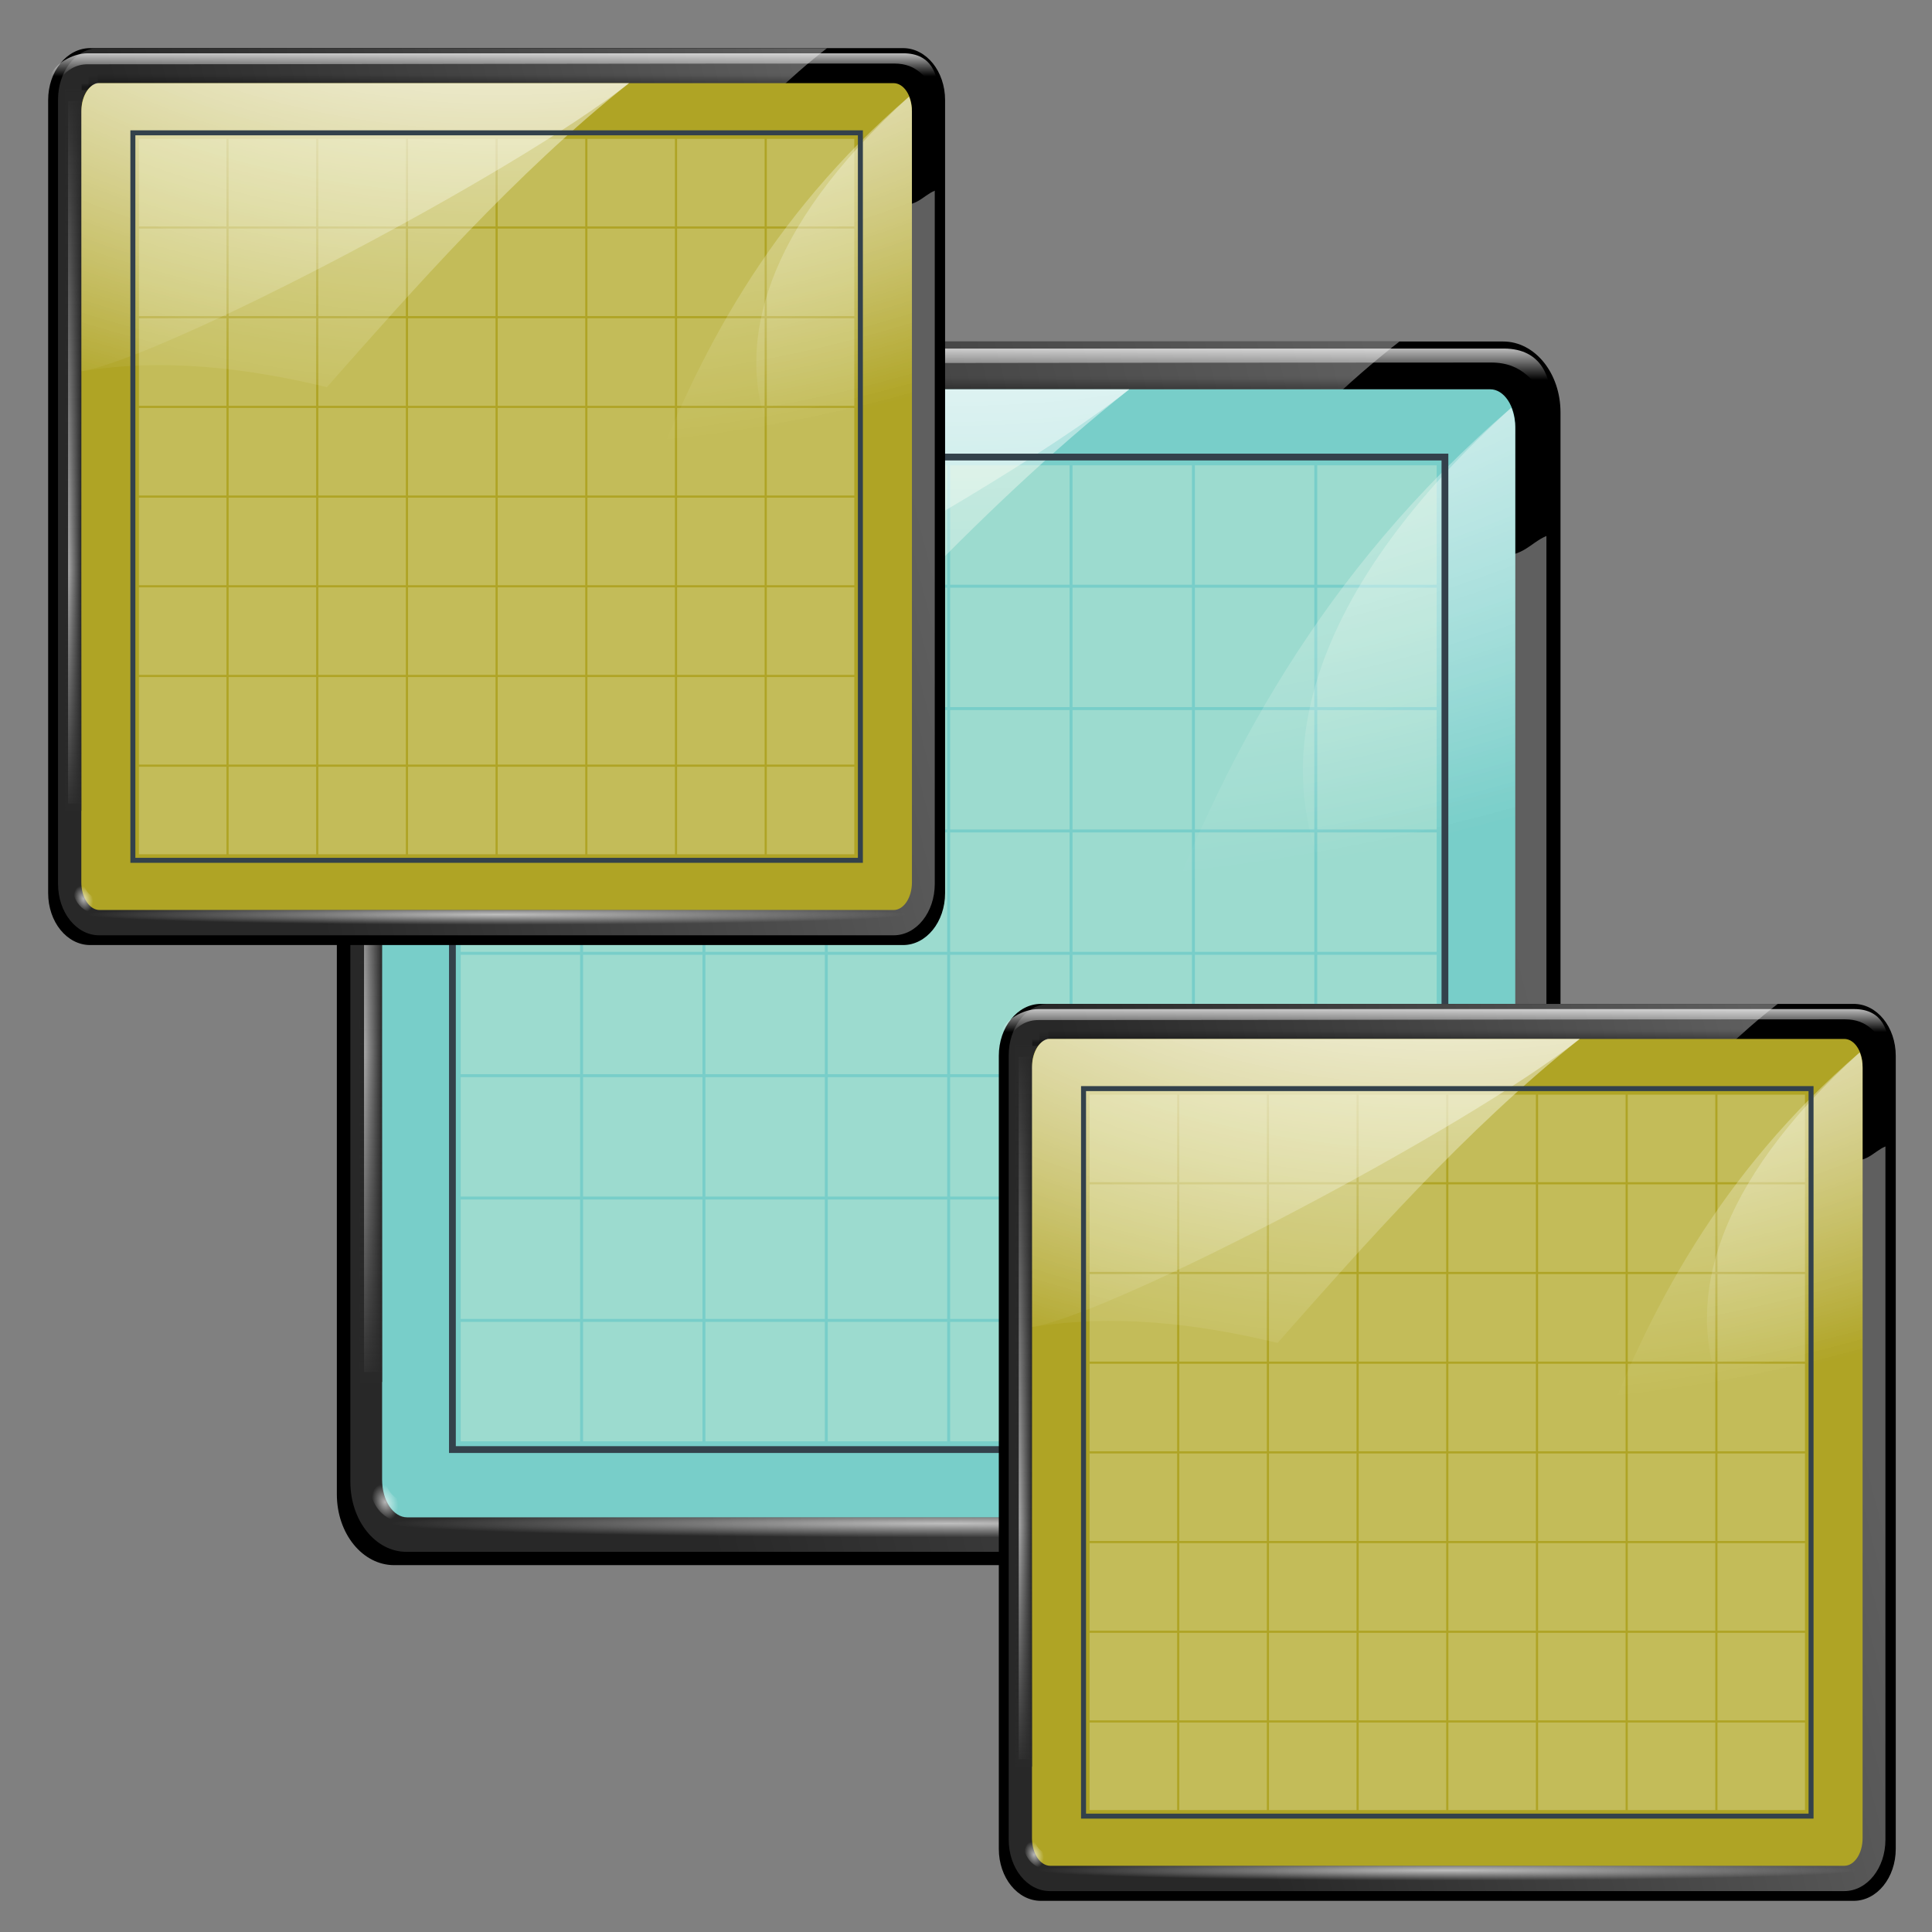 <?xml version="1.0" encoding="UTF-8" standalone="no"?>
<!-- Created with Inkscape (http://www.inkscape.org/) -->
<svg
   xmlns:dc="http://purl.org/dc/elements/1.1/"
   xmlns:cc="http://creativecommons.org/ns#"
   xmlns:rdf="http://www.w3.org/1999/02/22-rdf-syntax-ns#"
   xmlns:svg="http://www.w3.org/2000/svg"
   xmlns="http://www.w3.org/2000/svg"
   xmlns:xlink="http://www.w3.org/1999/xlink"
   xmlns:sodipodi="http://sodipodi.sourceforge.net/DTD/sodipodi-0.dtd"
   xmlns:inkscape="http://www.inkscape.org/namespaces/inkscape"
   width="128"
   height="128"
   id="svg12315"
   sodipodi:version="0.32"
   inkscape:version="0.46"
   version="1.0"
   sodipodi:docbase="/home/kdedev/Desktop"
   sodipodi:docname="area_icon_on_bottom.svg"
   inkscape:output_extension="org.inkscape.output.svg.inkscape"
   inkscape:export-filename="/home/slux/area.png"
   inkscape:export-xdpi="15.46875"
   inkscape:export-ydpi="15.46875">
  <rect width="100%" height="100%" fill="#808080" stroke="none"/>
  <defs
     id="defs12317">
    <inkscape:perspective
       sodipodi:type="inkscape:persp3d"
       inkscape:vp_x="0 : 64 : 1"
       inkscape:vp_y="0 : 1000 : 0"
       inkscape:vp_z="128 : 64 : 1"
       inkscape:persp3d-origin="64 : 42.666667 : 1"
       id="perspective131" />
    <linearGradient
       id="linearGradient3291">
      <stop
         style="stop-color:black;stop-opacity:1"
         offset="0"
         id="stop3293" />
      <stop
         style="stop-color:black;stop-opacity:0"
         offset="1"
         id="stop3295" />
    </linearGradient>
    <linearGradient
       id="linearGradient2295"
       inkscape:collect="always">
      <stop
         id="stop2297"
         offset="0"
         style="stop-color:#ffffff;stop-opacity:1;" />
      <stop
         id="stop2299"
         offset="1"
         style="stop-color:#ffffff;stop-opacity:0;" />
    </linearGradient>
    <linearGradient
       id="linearGradient5956"
       inkscape:collect="always">
      <stop
         id="stop5958"
         offset="0"
         style="stop-color:#ffffff;stop-opacity:1;" />
      <stop
         id="stop5960"
         offset="1"
         style="stop-color:#ffffff;stop-opacity:0;" />
    </linearGradient>
    <linearGradient
       id="linearGradient5936"
       inkscape:collect="always">
      <stop
         id="stop5938"
         offset="0"
         style="stop-color:#292929;stop-opacity:1;" />
      <stop
         id="stop5940"
         offset="1"
         style="stop-color:#292929;stop-opacity:0;" />
    </linearGradient>
    <linearGradient
       id="linearGradient5918"
       inkscape:collect="always">
      <stop
         id="stop5920"
         offset="0"
         style="stop-color:#ffffff;stop-opacity:1;" />
      <stop
         id="stop5922"
         offset="1"
         style="stop-color:#ffffff;stop-opacity:0;" />
    </linearGradient>
    <linearGradient
       id="linearGradient4983"
       inkscape:collect="always">
      <stop
         id="stop4985"
         offset="0"
         style="stop-color:#ffffff;stop-opacity:1;" />
      <stop
         id="stop4987"
         offset="1"
         style="stop-color:#ffffff;stop-opacity:0;" />
    </linearGradient>
    <linearGradient
       id="linearGradient4088"
       inkscape:collect="always">
      <stop
         id="stop4090"
         offset="0"
         style="stop-color:#ffffff;stop-opacity:1;" />
      <stop
         id="stop4092"
         offset="1"
         style="stop-color:#ffffff;stop-opacity:0;" />
    </linearGradient>
    <linearGradient
       id="linearGradient5876"
       inkscape:collect="always">
      <stop
         id="stop5878"
         offset="0"
         style="stop-color:#000000;stop-opacity:1;" />
      <stop
         id="stop5880"
         offset="1"
         style="stop-color:#000000;stop-opacity:0;" />
    </linearGradient>
    <linearGradient
       id="linearGradient5980">
      <stop
         id="stop5982"
         offset="0"
         style="stop-color:#5f5f5f;stop-opacity:1;" />
      <stop
         id="stop5984"
         offset="1"
         style="stop-color:#282828;stop-opacity:1;" />
    </linearGradient>
    <linearGradient
       inkscape:collect="always"
       xlink:href="#linearGradient5980"
       id="linearGradient3152"
       gradientUnits="userSpaceOnUse"
       gradientTransform="matrix(2.824,0,0,3.527,-0.847,-46.383)"
       x1="110.056"
       y1="19.698"
       x2="18.801"
       y2="48.373" />
    <linearGradient
       inkscape:collect="always"
       xlink:href="#linearGradient5876"
       id="linearGradient3154"
       gradientUnits="userSpaceOnUse"
       gradientTransform="matrix(2.714,0,0,2.433,6.102,-56.324)"
       x1="64.47"
       y1="31.09"
       x2="64.47"
       y2="27.312" />
    <linearGradient
       inkscape:collect="always"
       xlink:href="#linearGradient5876"
       id="linearGradient3156"
       gradientUnits="userSpaceOnUse"
       gradientTransform="matrix(2.769,0,0,2.01,2.113,-43.97)"
       x1="64.47"
       y1="31.09"
       x2="64.47"
       y2="27.312" />
    <linearGradient
       inkscape:collect="always"
       xlink:href="#linearGradient5876"
       id="linearGradient3158"
       gradientUnits="userSpaceOnUse"
       gradientTransform="matrix(2.808,0,0,0.388,-0.868,3.472)"
       x1="64.47"
       y1="31.09"
       x2="64.47"
       y2="27.312" />
    <radialGradient
       inkscape:collect="always"
       xlink:href="#linearGradient4088"
       id="radialGradient3160"
       gradientUnits="userSpaceOnUse"
       gradientTransform="matrix(2.824,0,0,7.049118e-2,-1.412,342.844)"
       cx="64.26"
       cy="69.65"
       fx="64.26"
       fy="69.65"
       r="58.197" />
    <linearGradient
       inkscape:collect="always"
       xlink:href="#linearGradient4983"
       id="linearGradient3162"
       gradientUnits="userSpaceOnUse"
       gradientTransform="matrix(-2.824,0,0,1.791,360.898,-20.945)"
       x1="53.875"
       y1="10.944"
       x2="53.875"
       y2="18.039" />
    <linearGradient
       inkscape:collect="always"
       xlink:href="#linearGradient5918"
       id="linearGradient3164"
       gradientUnits="userSpaceOnUse"
       gradientTransform="matrix(2.824,0,0,4.102,-0.847,-106.212)"
       x1="3.133"
       y1="65.441"
       x2="5.013"
       y2="65.441" />
    <linearGradient
       inkscape:collect="always"
       xlink:href="#linearGradient5936"
       id="linearGradient3166"
       gradientUnits="userSpaceOnUse"
       gradientTransform="matrix(2.824,0,0,4.134,-0.847,-109.417)"
       spreadMethod="pad"
       x1="4.073"
       y1="30.04"
       x2="4.073"
       y2="77.076" />
    <linearGradient
       inkscape:collect="always"
       xlink:href="#linearGradient5936"
       id="linearGradient3168"
       gradientUnits="userSpaceOnUse"
       gradientTransform="matrix(2.824,0,0,4.134,-0.847,-109.417)"
       spreadMethod="pad"
       x1="3.858"
       y1="101.16"
       x2="4.073"
       y2="77.076" />
    <radialGradient
       inkscape:collect="always"
       xlink:href="#linearGradient5956"
       id="radialGradient3170"
       gradientUnits="userSpaceOnUse"
       gradientTransform="matrix(0.939,-1.252,1.172,1.563,-109.614,189.723)"
       cx="5.325"
       cy="101.341"
       fx="5.325"
       fy="101.341"
       r="2.599" />
    <radialGradient
       inkscape:collect="always"
       xlink:href="#linearGradient2295"
       id="radialGradient3172"
       gradientUnits="userSpaceOnUse"
       gradientTransform="matrix(7.06,2.746438e-6,-8.552548e-7,4.563,-274.737,-222.136)"
       cx="64.411"
       cy="24.828"
       fx="64.911"
       fy="18.807"
       r="59.411" />
    <radialGradient
       inkscape:collect="always"
       xlink:href="#linearGradient2295"
       id="radialGradient3174"
       gradientUnits="userSpaceOnUse"
       gradientTransform="matrix(7.06,2.746438e-6,-8.552548e-7,4.563,-274.737,-222.136)"
       cx="64.411"
       cy="24.828"
       fx="64.911"
       fy="18.807"
       r="59.411" />
    <linearGradient
       inkscape:collect="always"
       xlink:href="#linearGradient5980"
       id="linearGradient3338"
       gradientUnits="userSpaceOnUse"
       gradientTransform="matrix(2.824,0,0,3.527,-0.847,-46.383)"
       x1="110.056"
       y1="19.698"
       x2="18.801"
       y2="48.373" />
    <linearGradient
       inkscape:collect="always"
       xlink:href="#linearGradient5876"
       id="linearGradient3340"
       gradientUnits="userSpaceOnUse"
       gradientTransform="matrix(2.714,0,0,2.433,6.102,-56.324)"
       x1="64.47"
       y1="31.09"
       x2="64.47"
       y2="27.312" />
    <linearGradient
       inkscape:collect="always"
       xlink:href="#linearGradient5876"
       id="linearGradient3342"
       gradientUnits="userSpaceOnUse"
       gradientTransform="matrix(2.769,0,0,2.01,2.113,-43.97)"
       x1="64.47"
       y1="31.09"
       x2="64.47"
       y2="27.312" />
    <linearGradient
       inkscape:collect="always"
       xlink:href="#linearGradient5876"
       id="linearGradient3344"
       gradientUnits="userSpaceOnUse"
       gradientTransform="matrix(2.808,0,0,0.388,-0.868,3.472)"
       x1="64.47"
       y1="31.09"
       x2="64.47"
       y2="27.312" />
    <radialGradient
       inkscape:collect="always"
       xlink:href="#linearGradient4088"
       id="radialGradient3346"
       gradientUnits="userSpaceOnUse"
       gradientTransform="matrix(2.824,0,0,7.049118e-2,-1.412,342.844)"
       cx="64.26"
       cy="69.65"
       fx="64.26"
       fy="69.65"
       r="58.197" />
    <linearGradient
       inkscape:collect="always"
       xlink:href="#linearGradient4983"
       id="linearGradient3348"
       gradientUnits="userSpaceOnUse"
       gradientTransform="matrix(-2.824,0,0,1.791,360.898,-20.945)"
       x1="53.875"
       y1="10.944"
       x2="53.875"
       y2="18.039" />
    <linearGradient
       inkscape:collect="always"
       xlink:href="#linearGradient5918"
       id="linearGradient3350"
       gradientUnits="userSpaceOnUse"
       gradientTransform="matrix(2.824,0,0,4.102,-0.847,-106.212)"
       x1="3.133"
       y1="65.441"
       x2="5.013"
       y2="65.441" />
    <linearGradient
       inkscape:collect="always"
       xlink:href="#linearGradient5936"
       id="linearGradient3352"
       gradientUnits="userSpaceOnUse"
       gradientTransform="matrix(2.824,0,0,4.134,-0.847,-109.417)"
       spreadMethod="pad"
       x1="4.073"
       y1="30.04"
       x2="4.073"
       y2="77.076" />
    <linearGradient
       inkscape:collect="always"
       xlink:href="#linearGradient5936"
       id="linearGradient3354"
       gradientUnits="userSpaceOnUse"
       gradientTransform="matrix(2.824,0,0,4.134,-0.847,-109.417)"
       spreadMethod="pad"
       x1="3.858"
       y1="101.16"
       x2="4.073"
       y2="77.076" />
    <radialGradient
       inkscape:collect="always"
       xlink:href="#linearGradient5956"
       id="radialGradient3356"
       gradientUnits="userSpaceOnUse"
       gradientTransform="matrix(0.939,-1.252,1.172,1.563,-109.614,189.723)"
       cx="5.325"
       cy="101.341"
       fx="5.325"
       fy="101.341"
       r="2.599" />
    <radialGradient
       inkscape:collect="always"
       xlink:href="#linearGradient2295"
       id="radialGradient3358"
       gradientUnits="userSpaceOnUse"
       gradientTransform="matrix(7.06,2.746438e-6,-8.552548e-7,4.563,-274.737,-222.136)"
       cx="64.411"
       cy="24.828"
       fx="64.911"
       fy="18.807"
       r="59.411" />
    <radialGradient
       inkscape:collect="always"
       xlink:href="#linearGradient2295"
       id="radialGradient3360"
       gradientUnits="userSpaceOnUse"
       gradientTransform="matrix(7.06,2.746438e-6,-8.552548e-7,4.563,-274.737,-222.136)"
       cx="64.411"
       cy="24.828"
       fx="64.911"
       fy="18.807"
       r="59.411" />
    <radialGradient
       inkscape:collect="always"
       xlink:href="#linearGradient2295"
       id="radialGradient5077"
       gradientUnits="userSpaceOnUse"
       gradientTransform="matrix(1.59,6.1848301e-7,-1.9259876e-7,1.028,-39.891,-26.722)"
       cx="64.411"
       cy="24.828"
       fx="64.911"
       fy="18.807"
       r="59.411" />
    <radialGradient
       inkscape:collect="always"
       xlink:href="#linearGradient2295"
       id="radialGradient5080"
       gradientUnits="userSpaceOnUse"
       gradientTransform="matrix(1.59,6.1848301e-7,-1.9259876e-7,1.028,-39.891,-26.722)"
       cx="64.411"
       cy="24.828"
       fx="64.911"
       fy="18.807"
       r="59.411" />
    <radialGradient
       inkscape:collect="always"
       xlink:href="#linearGradient5956"
       id="radialGradient5083"
       gradientUnits="userSpaceOnUse"
       gradientTransform="matrix(0.211,-0.282,0.264,0.352,-2.706,66.026)"
       cx="5.325"
       cy="101.341"
       fx="5.325"
       fy="101.341"
       r="2.599" />
    <linearGradient
       inkscape:collect="always"
       xlink:href="#linearGradient5936"
       id="linearGradient5086"
       gradientUnits="userSpaceOnUse"
       gradientTransform="matrix(0.636,0,0,0.931,21.788,-1.339)"
       spreadMethod="pad"
       x1="3.858"
       y1="101.16"
       x2="4.073"
       y2="77.076" />
    <linearGradient
       inkscape:collect="always"
       xlink:href="#linearGradient5936"
       id="linearGradient5089"
       gradientUnits="userSpaceOnUse"
       gradientTransform="matrix(0.636,0,0,0.931,21.788,-1.339)"
       spreadMethod="pad"
       x1="4.073"
       y1="30.04"
       x2="4.073"
       y2="77.076" />
    <linearGradient
       inkscape:collect="always"
       xlink:href="#linearGradient5918"
       id="linearGradient5092"
       gradientUnits="userSpaceOnUse"
       gradientTransform="matrix(0.636,0,0,0.924,21.788,-0.617)"
       x1="3.133"
       y1="65.441"
       x2="5.013"
       y2="65.441" />
    <linearGradient
       inkscape:collect="always"
       xlink:href="#linearGradient4983"
       id="linearGradient5095"
       gradientUnits="userSpaceOnUse"
       gradientTransform="matrix(-0.636,0,0,0.403,103.251,18.585)"
       x1="53.875"
       y1="10.944"
       x2="53.875"
       y2="18.039" />
    <radialGradient
       inkscape:collect="always"
       xlink:href="#linearGradient4088"
       id="radialGradient5098"
       gradientUnits="userSpaceOnUse"
       gradientTransform="matrix(0.636,0,0,1.5874233e-2,21.66,100.508)"
       cx="64.26"
       cy="69.65"
       fx="64.26"
       fy="69.65"
       r="58.197" />
    <linearGradient
       inkscape:collect="always"
       xlink:href="#linearGradient5876"
       id="linearGradient5102"
       gradientUnits="userSpaceOnUse"
       gradientTransform="matrix(0.632,0,0,8.731808e-2,21.783,24.084)"
       x1="64.47"
       y1="31.09"
       x2="64.47"
       y2="27.312" />
    <linearGradient
       inkscape:collect="always"
       xlink:href="#linearGradient5876"
       id="linearGradient5105"
       gradientUnits="userSpaceOnUse"
       gradientTransform="matrix(0.624,0,0,0.453,22.454,13.4)"
       x1="64.47"
       y1="31.09"
       x2="64.47"
       y2="27.312" />
    <linearGradient
       inkscape:collect="always"
       xlink:href="#linearGradient5876"
       id="linearGradient5108"
       gradientUnits="userSpaceOnUse"
       gradientTransform="matrix(0.611,0,0,0.548,23.352,10.618)"
       x1="64.47"
       y1="31.09"
       x2="64.47"
       y2="27.312" />
    <linearGradient
       inkscape:collect="always"
       xlink:href="#linearGradient5980"
       id="linearGradient5111"
       gradientUnits="userSpaceOnUse"
       gradientTransform="matrix(0.636,0,0,0.794,21.788,12.856)"
       x1="110.056"
       y1="19.698"
       x2="18.801"
       y2="48.373" />
    <linearGradient
       id="linearGradient5388">
      <stop
         style="stop-color:#5f5f5f;stop-opacity:1;"
         offset="0"
         id="stop5390" />
      <stop
         style="stop-color:#282828;stop-opacity:1;"
         offset="1"
         id="stop5392" />
    </linearGradient>
    <linearGradient
       id="linearGradient5328">
      <stop
         id="stop5330"
         offset="0"
         style="stop-color:black;stop-opacity:1" />
      <stop
         id="stop5332"
         offset="1"
         style="stop-color:black;stop-opacity:0" />
    </linearGradient>
    <inkscape:perspective
       id="perspective5326"
       inkscape:persp3d-origin="64 : 42.666667 : 1"
       inkscape:vp_z="128 : 64 : 1"
       inkscape:vp_y="0 : 1000 : 0"
       inkscape:vp_x="0 : 64 : 1"
       sodipodi:type="inkscape:persp3d" />
    <radialGradient
       inkscape:collect="always"
       xlink:href="#linearGradient2295"
       id="radialGradient5914"
       gradientUnits="userSpaceOnUse"
       gradientTransform="matrix(1.59,6.1848301e-7,-1.9259876e-7,1.028,69.617,75.706)"
       cx="64.411"
       cy="24.828"
       fx="64.911"
       fy="18.807"
       r="59.411" />
    <radialGradient
       inkscape:collect="always"
       xlink:href="#linearGradient2295"
       id="radialGradient5917"
       gradientUnits="userSpaceOnUse"
       gradientTransform="matrix(1.59,6.1848301e-7,-1.9259876e-7,1.028,69.617,75.706)"
       cx="64.411"
       cy="24.828"
       fx="64.911"
       fy="18.807"
       r="59.411" />
    <radialGradient
       inkscape:collect="always"
       xlink:href="#linearGradient5956"
       id="radialGradient5920"
       gradientUnits="userSpaceOnUse"
       gradientTransform="matrix(0.211,-0.282,0.264,0.352,106.802,168.454)"
       cx="5.325"
       cy="101.341"
       fx="5.325"
       fy="101.341"
       r="2.599" />
    <linearGradient
       inkscape:collect="always"
       xlink:href="#linearGradient5936"
       id="linearGradient5923"
       gradientUnits="userSpaceOnUse"
       gradientTransform="matrix(0.636,0,0,0.931,131.295,101.089)"
       spreadMethod="pad"
       x1="3.858"
       y1="101.16"
       x2="4.073"
       y2="77.076" />
    <linearGradient
       inkscape:collect="always"
       xlink:href="#linearGradient5936"
       id="linearGradient5926"
       gradientUnits="userSpaceOnUse"
       gradientTransform="matrix(0.636,0,0,0.931,131.295,101.089)"
       spreadMethod="pad"
       x1="4.073"
       y1="30.04"
       x2="4.073"
       y2="77.076" />
    <linearGradient
       inkscape:collect="always"
       xlink:href="#linearGradient5918"
       id="linearGradient5929"
       gradientUnits="userSpaceOnUse"
       gradientTransform="matrix(0.636,0,0,0.924,131.295,101.811)"
       x1="3.133"
       y1="65.441"
       x2="5.013"
       y2="65.441" />
    <linearGradient
       inkscape:collect="always"
       xlink:href="#linearGradient4983"
       id="linearGradient5932"
       gradientUnits="userSpaceOnUse"
       gradientTransform="matrix(-0.636,0,0,0.403,212.758,121.013)"
       x1="53.875"
       y1="10.944"
       x2="53.875"
       y2="18.039" />
    <radialGradient
       inkscape:collect="always"
       xlink:href="#linearGradient4088"
       id="radialGradient5935"
       gradientUnits="userSpaceOnUse"
       gradientTransform="matrix(0.636,0,0,1.5874233e-2,131.168,202.936)"
       cx="64.26"
       cy="69.65"
       fx="64.26"
       fy="69.65"
       r="58.197" />
    <linearGradient
       inkscape:collect="always"
       xlink:href="#linearGradient5876"
       id="linearGradient5939"
       gradientUnits="userSpaceOnUse"
       gradientTransform="matrix(0.632,0,0,8.731808e-2,131.291,126.511)"
       x1="64.47"
       y1="31.09"
       x2="64.47"
       y2="27.312" />
    <linearGradient
       inkscape:collect="always"
       xlink:href="#linearGradient5876"
       id="linearGradient5942"
       gradientUnits="userSpaceOnUse"
       gradientTransform="matrix(0.624,0,0,0.453,131.962,115.828)"
       x1="64.47"
       y1="31.09"
       x2="64.47"
       y2="27.312" />
    <linearGradient
       inkscape:collect="always"
       xlink:href="#linearGradient5876"
       id="linearGradient5945"
       gradientUnits="userSpaceOnUse"
       gradientTransform="matrix(0.611,0,0,0.548,132.86,113.046)"
       x1="64.47"
       y1="31.09"
       x2="64.47"
       y2="27.312" />
    <linearGradient
       inkscape:collect="always"
       xlink:href="#linearGradient5980"
       id="linearGradient5948"
       gradientUnits="userSpaceOnUse"
       gradientTransform="matrix(0.636,0,0,0.794,131.295,115.284)"
       x1="110.056"
       y1="19.698"
       x2="18.801"
       y2="48.373" />
    <linearGradient
       inkscape:collect="always"
       xlink:href="#linearGradient5980"
       id="linearGradient6376"
       gradientUnits="userSpaceOnUse"
       gradientTransform="matrix(0.636,0,0,0.794,131.295,115.284)"
       x1="110.056"
       y1="19.698"
       x2="18.801"
       y2="48.373" />
    <linearGradient
       inkscape:collect="always"
       xlink:href="#linearGradient5876"
       id="linearGradient6378"
       gradientUnits="userSpaceOnUse"
       gradientTransform="matrix(0.611,0,0,0.548,132.86,113.046)"
       x1="64.47"
       y1="31.09"
       x2="64.47"
       y2="27.312" />
    <linearGradient
       inkscape:collect="always"
       xlink:href="#linearGradient5876"
       id="linearGradient6380"
       gradientUnits="userSpaceOnUse"
       gradientTransform="matrix(0.624,0,0,0.453,131.962,115.828)"
       x1="64.47"
       y1="31.09"
       x2="64.47"
       y2="27.312" />
    <linearGradient
       inkscape:collect="always"
       xlink:href="#linearGradient5876"
       id="linearGradient6382"
       gradientUnits="userSpaceOnUse"
       gradientTransform="matrix(0.632,0,0,8.731808e-2,131.291,126.511)"
       x1="64.47"
       y1="31.09"
       x2="64.47"
       y2="27.312" />
    <radialGradient
       inkscape:collect="always"
       xlink:href="#linearGradient4088"
       id="radialGradient6384"
       gradientUnits="userSpaceOnUse"
       gradientTransform="matrix(0.636,0,0,1.5874233e-2,131.168,202.936)"
       cx="64.26"
       cy="69.65"
       fx="64.26"
       fy="69.65"
       r="58.197" />
    <linearGradient
       inkscape:collect="always"
       xlink:href="#linearGradient4983"
       id="linearGradient6386"
       gradientUnits="userSpaceOnUse"
       gradientTransform="matrix(-0.636,0,0,0.403,212.758,121.013)"
       x1="53.875"
       y1="10.944"
       x2="53.875"
       y2="18.039" />
    <linearGradient
       inkscape:collect="always"
       xlink:href="#linearGradient5918"
       id="linearGradient6388"
       gradientUnits="userSpaceOnUse"
       gradientTransform="matrix(0.636,0,0,0.924,131.295,101.811)"
       x1="3.133"
       y1="65.441"
       x2="5.013"
       y2="65.441" />
    <linearGradient
       inkscape:collect="always"
       xlink:href="#linearGradient5936"
       id="linearGradient6390"
       gradientUnits="userSpaceOnUse"
       gradientTransform="matrix(0.636,0,0,0.931,131.295,101.089)"
       spreadMethod="pad"
       x1="4.073"
       y1="30.04"
       x2="4.073"
       y2="77.076" />
    <linearGradient
       inkscape:collect="always"
       xlink:href="#linearGradient5936"
       id="linearGradient6392"
       gradientUnits="userSpaceOnUse"
       gradientTransform="matrix(0.636,0,0,0.931,131.295,101.089)"
       spreadMethod="pad"
       x1="3.858"
       y1="101.16"
       x2="4.073"
       y2="77.076" />
    <radialGradient
       inkscape:collect="always"
       xlink:href="#linearGradient5956"
       id="radialGradient6394"
       gradientUnits="userSpaceOnUse"
       gradientTransform="matrix(0.211,-0.282,0.264,0.352,106.802,168.454)"
       cx="5.325"
       cy="101.341"
       fx="5.325"
       fy="101.341"
       r="2.599" />
    <radialGradient
       inkscape:collect="always"
       xlink:href="#linearGradient2295"
       id="radialGradient6396"
       gradientUnits="userSpaceOnUse"
       gradientTransform="matrix(1.59,6.1848301e-7,-1.9259876e-7,1.028,69.617,75.706)"
       cx="64.411"
       cy="24.828"
       fx="64.911"
       fy="18.807"
       r="59.411" />
    <radialGradient
       inkscape:collect="always"
       xlink:href="#linearGradient2295"
       id="radialGradient6398"
       gradientUnits="userSpaceOnUse"
       gradientTransform="matrix(1.59,6.1848301e-7,-1.9259876e-7,1.028,69.617,75.706)"
       cx="64.411"
       cy="24.828"
       fx="64.911"
       fy="18.807"
       r="59.411" />
  </defs>
  <sodipodi:namedview
     id="base"
     pagecolor="#ffffff"
     bordercolor="#666666"
     borderopacity="1.0"
     gridtolerance="10000"
     guidetolerance="10"
     objecttolerance="10"
     inkscape:pageopacity="0.0"
     inkscape:pageshadow="2"
     inkscape:zoom="2.953125"
     inkscape:cx="77.095984"
     inkscape:cy="71.616275"
     inkscape:document-units="px"
     inkscape:current-layer="layer1"
     width="128px"
     height="128px"
     inkscape:window-width="1272"
     inkscape:window-height="919"
     inkscape:window-x="2"
     inkscape:window-y="75"
     showgrid="false" />
  <g
     inkscape:label="Layer 1"
     inkscape:groupmode="layer"
     id="layer1">
    <g
       id="g5114"
       transform="translate(0.339,-0.677)">
      <path
         style="fill:#000000;fill-opacity:1;fill-rule:nonzero;stroke:none;stroke-width:0.25;stroke-linecap:round;stroke-linejoin:round;stroke-miterlimit:4;stroke-dashoffset:4;stroke-opacity:0.06"
         d="M 25.779,23.302 L 99.247,23.302 C 101.353,23.302 103.048,25.396 103.048,27.997 L 103.048,99.676 C 103.048,102.277 101.353,104.372 99.247,104.372 L 25.779,104.372 C 23.674,104.372 21.978,102.277 21.978,99.676 L 21.978,27.997 C 21.978,25.396 23.674,23.302 25.779,23.302 z"
         id="rect1410"
         sodipodi:nodetypes="ccccccccc" />
      <path
         style="fill:url(#linearGradient5111);fill-opacity:1;fill-rule:nonzero;stroke:none;stroke-width:0.25;stroke-linecap:round;stroke-linejoin:round;stroke-miterlimit:4;stroke-dasharray:none;stroke-dashoffset:4;stroke-opacity:0.06"
         d="M 26.29,23.306 C 24.367,23.487 22.873,25.499 22.873,27.947 L 22.873,98.849 C 22.873,101.417 24.53,103.49 26.588,103.49 L 98.399,103.49 C 100.457,103.49 102.115,101.417 102.115,98.849 L 102.115,36.187 C 100.976,36.669 100.452,37.779 98.489,37.419 L 76.391,37.552 C 81.515,34.61 85.114,28.958 92.378,23.306 L 26.588,23.306 C 26.492,23.306 26.385,23.297 26.29,23.306 z"
         id="rect4999"
         sodipodi:nodetypes="cccccccccccc" />
      <rect
         style="opacity:0.389;fill:url(#linearGradient5108);fill-opacity:1;fill-rule:nonzero;stroke:none;stroke-width:0.25;stroke-linecap:round;stroke-linejoin:round;stroke-miterlimit:4;stroke-dasharray:none;stroke-dashoffset:4;stroke-opacity:0.06"
         id="rect5874"
         width="72.586"
         height="4.139"
         x="26.465"
         y="25.579"
         rx="0"
         ry="1.715" />
      <rect
         ry="1.416"
         rx="0"
         y="25.759"
         x="25.629"
         height="3.419"
         width="74.048"
         id="rect5884"
         style="opacity:0.389;fill:url(#linearGradient5105);fill-opacity:1;fill-rule:nonzero;stroke:none;stroke-width:0.25;stroke-linecap:round;stroke-linejoin:round;stroke-miterlimit:4;stroke-dasharray:none;stroke-dashoffset:4;stroke-opacity:0.06" />
      <rect
         style="opacity:0.389;fill:url(#linearGradient5102);fill-opacity:1;fill-rule:nonzero;stroke:none;stroke-width:0.25;stroke-linecap:round;stroke-linejoin:round;stroke-miterlimit:4;stroke-dasharray:none;stroke-dashoffset:4;stroke-opacity:0.06"
         id="rect5888"
         width="75.092"
         height="0.633"
         x="25.003"
         y="26.468"
         rx="0"
         ry="0.391" />
      <path
         style="fill:#78cec9;fill-opacity:1;fill-rule:nonzero;stroke:none;stroke-width:0.25;stroke-linecap:round;stroke-linejoin:round;stroke-miterlimit:4;stroke-dashoffset:4;stroke-opacity:0.06"
         d="M 26.637,26.468 L 98.39,26.468 C 99.31,26.468 100.051,27.581 100.051,28.964 L 100.051,98.709 C 100.051,100.092 99.31,101.205 98.39,101.205 L 26.637,101.205 C 25.717,101.205 24.976,100.092 24.976,98.709 L 24.976,28.964 C 24.976,27.581 25.717,26.468 26.637,26.468 z"
         id="rect2285"
         sodipodi:nodetypes="ccccccccc" />
      <rect
         style="opacity:0.68;fill:url(#radialGradient5098);fill-opacity:1;fill-rule:nonzero;stroke:none;stroke-width:0.25;stroke-linecap:round;stroke-linejoin:round;stroke-miterlimit:4;stroke-dasharray:none;stroke-dashoffset:4;stroke-opacity:0.06"
         id="rect3213"
         width="74.009"
         height="1.848"
         x="25.515"
         y="101.205"
         rx="0.589"
         ry="0.593" />
      <path
         style="fill:url(#linearGradient5095);fill-opacity:1;fill-rule:evenodd;stroke:none;stroke-width:1px;stroke-linecap:butt;stroke-linejoin:miter;stroke-opacity:1"
         d="M 25.547,23.77 C 24.134,23.77 22.478,24.794 22.205,25.823 C 21.954,26.77 22.275,27.942 22.31,29.002 C 22.205,26.728 23.5,24.763 25.547,24.763 C 48.98,24.763 72.135,24.697 98.446,24.697 C 100.616,24.697 101.266,26.044 102.415,27.28 C 102.415,25.866 101.919,23.77 99.282,23.77 C 74.949,23.77 50.246,23.77 25.547,23.77 z"
         id="path4100"
         sodipodi:nodetypes="cscsscss" />
      <rect
         style="opacity:0.607;fill:url(#linearGradient5092);fill-opacity:1;fill-rule:nonzero;stroke:none;stroke-width:0.25;stroke-linecap:round;stroke-linejoin:round;stroke-miterlimit:4;stroke-dasharray:none;stroke-dashoffset:4;stroke-opacity:0.06"
         id="rect5916"
         width="1.195"
         height="63.48"
         x="23.78"
         y="28.094"
         rx="2.965"
         ry="0" />
      <rect
         ry="0"
         rx="0.188"
         y="27"
         x="23.506"
         height="64.574"
         width="1.469"
         id="rect5926"
         style="fill:url(#linearGradient5089);fill-opacity:1;fill-rule:nonzero;stroke:none;stroke-width:0.25;stroke-linecap:round;stroke-linejoin:round;stroke-miterlimit:4;stroke-dasharray:none;stroke-dashoffset:4;stroke-opacity:0.06" />
      <rect
         style="fill:url(#linearGradient5086);fill-opacity:1;fill-rule:nonzero;stroke:none;stroke-width:0.25;stroke-linecap:round;stroke-linejoin:round;stroke-miterlimit:4;stroke-dasharray:none;stroke-dashoffset:4;stroke-opacity:0.06"
         id="rect5950"
         width="1.469"
         height="65.236"
         x="23.506"
         y="27"
         rx="0.188"
         ry="0" />
      <path
         style="opacity:0.656;fill:url(#radialGradient5083);fill-opacity:1;fill-rule:evenodd;stroke:none;stroke-width:1px;stroke-linecap:butt;stroke-linejoin:miter;stroke-opacity:1"
         d="M 24.132,99.134 C 24.331,100.634 25.127,101.338 26.281,101.565 L 26.997,100.089 C 25.983,100.278 25.244,99.682 25.011,98.136 L 24.132,99.134 z"
         id="path5954"
         sodipodi:nodetypes="ccccc" />
      <path
         id="path3196"
         d="M 26.39,26.472 C 25.588,26.661 24.979,27.781 24.979,29.092 L 24.979,52.511 C 32.303,51.328 64.178,34.637 74.475,26.472 L 26.628,26.472 C 26.571,26.472 26.525,26.463 26.469,26.472 C 26.443,26.476 26.415,26.466 26.39,26.472 z M 99.79,27.689 C 72.935,52.022 92.151,68.503 100.048,68.945 L 100.048,29.092 C 100.048,28.573 99.953,28.096 99.79,27.689 z"
         style="fill:url(#radialGradient5080);fill-opacity:1;fill-rule:nonzero;stroke:none;stroke-width:0.25;stroke-linecap:round;stroke-linejoin:round;stroke-miterlimit:4;stroke-dasharray:none;stroke-dashoffset:4;stroke-opacity:0.06"
         sodipodi:nodetypes="cccccsccccc" />
      <path
         style="fill:url(#radialGradient5077);fill-opacity:1;fill-rule:nonzero;stroke:none;stroke-width:0.25;stroke-linecap:round;stroke-linejoin:round;stroke-miterlimit:4;stroke-dasharray:none;stroke-dashoffset:4;stroke-opacity:0.06"
         d="M 26.39,26.472 C 25.588,26.661 24.979,27.781 24.979,29.092 L 24.979,52.511 C 32.303,51.328 39.722,52.148 47.174,53.946 C 54.891,45.208 64.178,34.637 74.475,26.472 L 26.628,26.472 C 26.571,26.472 26.525,26.463 26.469,26.472 C 26.443,26.476 26.415,26.466 26.39,26.472 z M 99.79,27.689 C 87.1,38.597 80.599,51.168 75.985,63.457 C 84.098,66.221 92.151,68.503 100.048,68.945 L 100.048,29.092 C 100.048,28.573 99.953,28.096 99.79,27.689 z"
         id="rect2303" />
      <path
         style="fill:#f7fadd;fill-opacity:0.281;stroke:none;stroke-width:0.262;stroke-linecap:butt;stroke-linejoin:miter;stroke-miterlimit:4;stroke-dashoffset:0;stroke-opacity:1"
         d="M 30.183,31.506 L 38.095,31.506 L 38.095,39.418 L 30.183,39.418 L 30.183,31.506 z"
         id="rect10219"
         inkscape:tile-w="35.999938"
         inkscape:tile-h="35.999999"
         inkscape:tile-cx="53.999969"
         inkscape:tile-cy="48" />
      <path
         style="fill:none;fill-opacity:1;stroke:#33414b;stroke-width:0.45;stroke-linecap:butt;stroke-linejoin:miter;stroke-miterlimit:4;stroke-dashoffset:0;stroke-opacity:1"
         d="M 29.635,30.958 L 95.392,30.958 L 95.392,96.715 L 29.635,96.715 L 29.635,30.958 z"
         id="rect10478" />
      <use
         style="stroke:none"
         x="0"
         y="0"
         inkscape:tiled-clone-of="#rect10219"
         xlink:href="#rect10219"
         transform="translate(0,8.107)"
         id="use10352"
         width="360"
         height="360" />
      <use
         x="0"
         y="0"
         inkscape:tiled-clone-of="#rect10219"
         xlink:href="#rect10219"
         transform="translate(0,16.214)"
         id="use10354"
         width="360"
         height="360" />
      <use
         x="0"
         y="0"
         inkscape:tiled-clone-of="#rect10219"
         xlink:href="#rect10219"
         transform="translate(0,24.321)"
         id="use10356"
         width="360"
         height="360" />
      <use
         x="0"
         y="0"
         inkscape:tiled-clone-of="#rect10219"
         xlink:href="#rect10219"
         transform="translate(0,32.428)"
         id="use10358"
         width="360"
         height="360" />
      <use
         x="0"
         y="0"
         inkscape:tiled-clone-of="#rect10219"
         xlink:href="#rect10219"
         transform="translate(0,40.535)"
         id="use10360"
         width="360"
         height="360" />
      <use
         x="0"
         y="0"
         inkscape:tiled-clone-of="#rect10219"
         xlink:href="#rect10219"
         transform="translate(0,48.642)"
         id="use10362"
         width="360"
         height="360" />
      <use
         x="0"
         y="0"
         inkscape:tiled-clone-of="#rect10219"
         xlink:href="#rect10219"
         transform="translate(0,56.749)"
         id="use10364"
         width="360"
         height="360" />
      <use
         style="stroke:none"
         x="0"
         y="0"
         inkscape:tiled-clone-of="#rect10219"
         xlink:href="#rect10219"
         transform="translate(8.107,0)"
         id="use10366"
         width="360"
         height="360" />
      <use
         style="stroke:none"
         x="0"
         y="0"
         inkscape:tiled-clone-of="#rect10219"
         xlink:href="#rect10219"
         transform="translate(8.107,8.107)"
         id="use10368"
         width="360"
         height="360" />
      <use
         x="0"
         y="0"
         inkscape:tiled-clone-of="#rect10219"
         xlink:href="#rect10219"
         transform="translate(8.107,16.214)"
         id="use10370"
         width="360"
         height="360" />
      <use
         x="0"
         y="0"
         inkscape:tiled-clone-of="#rect10219"
         xlink:href="#rect10219"
         transform="translate(8.107,24.321)"
         id="use10372"
         width="360"
         height="360" />
      <use
         x="0"
         y="0"
         inkscape:tiled-clone-of="#rect10219"
         xlink:href="#rect10219"
         transform="translate(8.107,32.428)"
         id="use10374"
         width="360"
         height="360" />
      <use
         x="0"
         y="0"
         inkscape:tiled-clone-of="#rect10219"
         xlink:href="#rect10219"
         transform="translate(8.107,40.535)"
         id="use10376"
         width="360"
         height="360" />
      <use
         x="0"
         y="0"
         inkscape:tiled-clone-of="#rect10219"
         xlink:href="#rect10219"
         transform="translate(8.107,48.642)"
         id="use10378"
         width="360"
         height="360" />
      <use
         x="0"
         y="0"
         inkscape:tiled-clone-of="#rect10219"
         xlink:href="#rect10219"
         transform="translate(8.107,56.749)"
         id="use10380"
         width="360"
         height="360" />
      <use
         style="stroke:none"
         x="0"
         y="0"
         inkscape:tiled-clone-of="#rect10219"
         xlink:href="#rect10219"
         transform="translate(16.214,0)"
         id="use10382"
         width="360"
         height="360" />
      <use
         style="stroke:none"
         x="0"
         y="0"
         inkscape:tiled-clone-of="#rect10219"
         xlink:href="#rect10219"
         transform="translate(16.214,8.107)"
         id="use10384"
         width="360"
         height="360" />
      <use
         x="0"
         y="0"
         inkscape:tiled-clone-of="#rect10219"
         xlink:href="#rect10219"
         transform="translate(16.214,16.214)"
         id="use10386"
         width="360"
         height="360" />
      <use
         x="0"
         y="0"
         inkscape:tiled-clone-of="#rect10219"
         xlink:href="#rect10219"
         transform="translate(16.214,24.321)"
         id="use10388"
         width="360"
         height="360" />
      <use
         x="0"
         y="0"
         inkscape:tiled-clone-of="#rect10219"
         xlink:href="#rect10219"
         transform="translate(16.214,32.428)"
         id="use10390"
         width="360"
         height="360" />
      <use
         x="0"
         y="0"
         inkscape:tiled-clone-of="#rect10219"
         xlink:href="#rect10219"
         transform="translate(16.214,40.535)"
         id="use10392"
         width="360"
         height="360" />
      <use
         x="0"
         y="0"
         inkscape:tiled-clone-of="#rect10219"
         xlink:href="#rect10219"
         transform="translate(16.214,48.642)"
         id="use10394"
         width="360"
         height="360" />
      <use
         x="0"
         y="0"
         inkscape:tiled-clone-of="#rect10219"
         xlink:href="#rect10219"
         transform="translate(16.214,56.749)"
         id="use10396"
         width="360"
         height="360" />
      <use
         style="stroke:none"
         x="0"
         y="0"
         inkscape:tiled-clone-of="#rect10219"
         xlink:href="#rect10219"
         transform="translate(24.321,0)"
         id="use10398"
         width="360"
         height="360" />
      <use
         style="stroke:none"
         x="0"
         y="0"
         inkscape:tiled-clone-of="#rect10219"
         xlink:href="#rect10219"
         transform="translate(24.321,8.107)"
         id="use10400"
         width="360"
         height="360" />
      <use
         x="0"
         y="0"
         inkscape:tiled-clone-of="#rect10219"
         xlink:href="#rect10219"
         transform="translate(24.321,16.214)"
         id="use10402"
         width="360"
         height="360" />
      <use
         x="0"
         y="0"
         inkscape:tiled-clone-of="#rect10219"
         xlink:href="#rect10219"
         transform="translate(24.321,24.321)"
         id="use10404"
         width="360"
         height="360" />
      <use
         x="0"
         y="0"
         inkscape:tiled-clone-of="#rect10219"
         xlink:href="#rect10219"
         transform="translate(24.321,32.428)"
         id="use10406"
         width="360"
         height="360" />
      <use
         x="0"
         y="0"
         inkscape:tiled-clone-of="#rect10219"
         xlink:href="#rect10219"
         transform="translate(24.321,40.535)"
         id="use10408"
         width="360"
         height="360" />
      <use
         x="0"
         y="0"
         inkscape:tiled-clone-of="#rect10219"
         xlink:href="#rect10219"
         transform="translate(24.321,48.642)"
         id="use10410"
         width="360"
         height="360" />
      <use
         x="0"
         y="0"
         inkscape:tiled-clone-of="#rect10219"
         xlink:href="#rect10219"
         transform="translate(24.321,56.749)"
         id="use10412"
         width="360"
         height="360" />
      <use
         style="stroke:none"
         x="0"
         y="0"
         inkscape:tiled-clone-of="#rect10219"
         xlink:href="#rect10219"
         transform="translate(32.428,0)"
         id="use10414"
         width="360"
         height="360" />
      <use
         style="stroke:none"
         x="0"
         y="0"
         inkscape:tiled-clone-of="#rect10219"
         xlink:href="#rect10219"
         transform="translate(32.428,8.107)"
         id="use10416"
         width="360"
         height="360" />
      <use
         x="0"
         y="0"
         inkscape:tiled-clone-of="#rect10219"
         xlink:href="#rect10219"
         transform="translate(32.428,16.214)"
         id="use10418"
         width="360"
         height="360" />
      <use
         x="0"
         y="0"
         inkscape:tiled-clone-of="#rect10219"
         xlink:href="#rect10219"
         transform="translate(32.428,24.321)"
         id="use10420"
         width="360"
         height="360" />
      <use
         x="0"
         y="0"
         inkscape:tiled-clone-of="#rect10219"
         xlink:href="#rect10219"
         transform="translate(32.428,32.428)"
         id="use10422"
         width="360"
         height="360" />
      <use
         x="0"
         y="0"
         inkscape:tiled-clone-of="#rect10219"
         xlink:href="#rect10219"
         transform="translate(32.428,40.535)"
         id="use10424"
         width="360"
         height="360" />
      <use
         x="0"
         y="0"
         inkscape:tiled-clone-of="#rect10219"
         xlink:href="#rect10219"
         transform="translate(32.428,48.642)"
         id="use10426"
         width="360"
         height="360" />
      <use
         x="0"
         y="0"
         inkscape:tiled-clone-of="#rect10219"
         xlink:href="#rect10219"
         transform="translate(32.428,56.749)"
         id="use10428"
         width="360"
         height="360" />
      <use
         style="stroke:none"
         x="0"
         y="0"
         inkscape:tiled-clone-of="#rect10219"
         xlink:href="#rect10219"
         transform="translate(40.535,0)"
         id="use10430"
         width="360"
         height="360" />
      <use
         style="stroke:none"
         x="0"
         y="0"
         inkscape:tiled-clone-of="#rect10219"
         xlink:href="#rect10219"
         transform="translate(40.535,8.107)"
         id="use10432"
         width="360"
         height="360" />
      <use
         x="0"
         y="0"
         inkscape:tiled-clone-of="#rect10219"
         xlink:href="#rect10219"
         transform="translate(40.535,16.214)"
         id="use10434"
         width="360"
         height="360" />
      <use
         x="0"
         y="0"
         inkscape:tiled-clone-of="#rect10219"
         xlink:href="#rect10219"
         transform="translate(40.535,24.321)"
         id="use10436"
         width="360"
         height="360" />
      <use
         x="0"
         y="0"
         inkscape:tiled-clone-of="#rect10219"
         xlink:href="#rect10219"
         transform="translate(40.535,32.428)"
         id="use10438"
         width="360"
         height="360" />
      <use
         x="0"
         y="0"
         inkscape:tiled-clone-of="#rect10219"
         xlink:href="#rect10219"
         transform="translate(40.535,40.535)"
         id="use10440"
         width="360"
         height="360" />
      <use
         x="0"
         y="0"
         inkscape:tiled-clone-of="#rect10219"
         xlink:href="#rect10219"
         transform="translate(40.535,48.642)"
         id="use10442"
         width="360"
         height="360" />
      <use
         x="0"
         y="0"
         inkscape:tiled-clone-of="#rect10219"
         xlink:href="#rect10219"
         transform="translate(40.535,56.749)"
         id="use10444"
         width="360"
         height="360" />
      <use
         style="stroke:none"
         x="0"
         y="0"
         inkscape:tiled-clone-of="#rect10219"
         xlink:href="#rect10219"
         transform="translate(48.642,0)"
         id="use10446"
         width="360"
         height="360" />
      <use
         style="stroke:none"
         x="0"
         y="0"
         inkscape:tiled-clone-of="#rect10219"
         xlink:href="#rect10219"
         transform="translate(48.642,8.107)"
         id="use10448"
         width="360"
         height="360" />
      <use
         x="0"
         y="0"
         inkscape:tiled-clone-of="#rect10219"
         xlink:href="#rect10219"
         transform="translate(48.642,16.214)"
         id="use10450"
         width="360"
         height="360" />
      <use
         x="0"
         y="0"
         inkscape:tiled-clone-of="#rect10219"
         xlink:href="#rect10219"
         transform="translate(48.642,24.321)"
         id="use10452"
         width="360"
         height="360" />
      <use
         x="0"
         y="0"
         inkscape:tiled-clone-of="#rect10219"
         xlink:href="#rect10219"
         transform="translate(48.642,32.428)"
         id="use10454"
         width="360"
         height="360" />
      <use
         x="0"
         y="0"
         inkscape:tiled-clone-of="#rect10219"
         xlink:href="#rect10219"
         transform="translate(48.642,40.535)"
         id="use10456"
         width="360"
         height="360" />
      <use
         x="0"
         y="0"
         inkscape:tiled-clone-of="#rect10219"
         xlink:href="#rect10219"
         transform="translate(48.642,48.642)"
         id="use10458"
         width="360"
         height="360" />
      <use
         x="0"
         y="0"
         inkscape:tiled-clone-of="#rect10219"
         xlink:href="#rect10219"
         transform="translate(48.642,56.749)"
         id="use10460"
         width="360"
         height="360" />
      <use
         style="stroke:none"
         x="0"
         y="0"
         inkscape:tiled-clone-of="#rect10219"
         xlink:href="#rect10219"
         transform="translate(56.749,0)"
         id="use10462"
         width="360"
         height="360" />
      <use
         style="stroke:none"
         x="0"
         y="0"
         inkscape:tiled-clone-of="#rect10219"
         xlink:href="#rect10219"
         transform="translate(56.749,8.107)"
         id="use10464"
         width="360"
         height="360" />
      <use
         x="0"
         y="0"
         inkscape:tiled-clone-of="#rect10219"
         xlink:href="#rect10219"
         transform="translate(56.749,16.214)"
         id="use10466"
         width="360"
         height="360" />
      <use
         x="0"
         y="0"
         inkscape:tiled-clone-of="#rect10219"
         xlink:href="#rect10219"
         transform="translate(56.749,24.321)"
         id="use10468"
         width="360"
         height="360" />
      <use
         x="0"
         y="0"
         inkscape:tiled-clone-of="#rect10219"
         xlink:href="#rect10219"
         transform="translate(56.749,32.428)"
         id="use10470"
         width="360"
         height="360" />
      <use
         x="0"
         y="0"
         inkscape:tiled-clone-of="#rect10219"
         xlink:href="#rect10219"
         transform="translate(56.749,40.535)"
         id="use10472"
         width="360"
         height="360" />
      <use
         x="0"
         y="0"
         inkscape:tiled-clone-of="#rect10219"
         xlink:href="#rect10219"
         transform="translate(56.749,48.642)"
         id="use10474"
         width="360"
         height="360" />
      <use
         x="0"
         y="0"
         inkscape:tiled-clone-of="#rect10219"
         xlink:href="#rect10219"
         transform="translate(56.749,56.749)"
         id="use10476"
         width="360"
         height="360" />
    </g>
    <g
       id="g5951"
       transform="matrix(0.733,0,0,0.733,-93.189,-88.972)">
      <path
         style="fill:#000000;fill-opacity:1;fill-rule:nonzero;stroke:none;stroke-width:0.25;stroke-linecap:round;stroke-linejoin:round;stroke-miterlimit:4;stroke-dashoffset:4;stroke-opacity:0.06"
         d="M 135.287,125.73 L 208.755,125.73 C 210.861,125.73 212.556,127.824 212.556,130.425 L 212.556,202.104 C 212.556,204.705 210.861,206.8 208.755,206.8 L 135.287,206.8 C 133.181,206.8 131.486,204.705 131.486,202.104 L 131.486,130.425 C 131.486,127.824 133.181,125.73 135.287,125.73 z"
         id="path5563"
         sodipodi:nodetypes="ccccccccc" />
      <path
         style="fill:url(#linearGradient5948);fill-opacity:1;fill-rule:nonzero;stroke:none;stroke-width:0.25;stroke-linecap:round;stroke-linejoin:round;stroke-miterlimit:4;stroke-dasharray:none;stroke-dashoffset:4;stroke-opacity:0.06"
         d="M 135.798,125.733 C 133.875,125.915 132.38,127.927 132.38,130.375 L 132.38,201.277 C 132.38,203.845 134.038,205.918 136.096,205.918 L 207.907,205.918 C 209.965,205.918 211.622,203.845 211.622,201.277 L 211.622,138.615 C 210.484,139.097 209.96,140.207 207.997,139.847 L 185.898,139.98 C 191.022,137.038 194.622,131.386 201.886,125.733 L 136.096,125.733 C 136,125.733 135.893,125.725 135.798,125.733 z"
         id="path5565"
         sodipodi:nodetypes="cccccccccccc" />
      <rect
         style="opacity:0.389;fill:url(#linearGradient5945);fill-opacity:1;fill-rule:nonzero;stroke:none;stroke-width:0.25;stroke-linecap:round;stroke-linejoin:round;stroke-miterlimit:4;stroke-dasharray:none;stroke-dashoffset:4;stroke-opacity:0.06"
         id="rect5567"
         width="72.586"
         height="4.139"
         x="135.972"
         y="128.007"
         rx="0"
         ry="1.715" />
      <rect
         ry="1.416"
         rx="0"
         y="128.187"
         x="135.137"
         height="3.419"
         width="74.048"
         id="rect5569"
         style="opacity:0.389;fill:url(#linearGradient5942);fill-opacity:1;fill-rule:nonzero;stroke:none;stroke-width:0.25;stroke-linecap:round;stroke-linejoin:round;stroke-miterlimit:4;stroke-dasharray:none;stroke-dashoffset:4;stroke-opacity:0.06" />
      <rect
         style="opacity:0.389;fill:url(#linearGradient5939);fill-opacity:1;fill-rule:nonzero;stroke:none;stroke-width:0.25;stroke-linecap:round;stroke-linejoin:round;stroke-miterlimit:4;stroke-dasharray:none;stroke-dashoffset:4;stroke-opacity:0.06"
         id="rect5571"
         width="75.092"
         height="0.633"
         x="134.51"
         y="128.896"
         rx="0"
         ry="0.391" />
      <path
         style="fill:#afa425;fill-opacity:1;fill-rule:nonzero;stroke:none;stroke-width:0.25;stroke-linecap:round;stroke-linejoin:round;stroke-miterlimit:4;stroke-dashoffset:4;stroke-opacity:0.06"
         d="M 136.144,128.896 L 207.898,128.896 C 208.818,128.896 209.559,130.009 209.559,131.392 L 209.559,201.137 C 209.559,202.52 208.818,203.633 207.898,203.633 L 136.144,203.633 C 135.224,203.633 134.484,202.52 134.484,201.137 L 134.484,131.392 C 134.484,130.009 135.224,128.896 136.144,128.896 z"
         id="path5573"
         sodipodi:nodetypes="ccccccccc" />
      <rect
         style="opacity:0.68;fill:url(#radialGradient5935);fill-opacity:1;fill-rule:nonzero;stroke:none;stroke-width:0.25;stroke-linecap:round;stroke-linejoin:round;stroke-miterlimit:4;stroke-dasharray:none;stroke-dashoffset:4;stroke-opacity:0.06"
         id="rect5575"
         width="74.009"
         height="1.848"
         x="135.023"
         y="203.633"
         rx="0.589"
         ry="0.593" />
      <path
         style="fill:url(#linearGradient5932);fill-opacity:1;fill-rule:evenodd;stroke:none;stroke-width:1px;stroke-linecap:butt;stroke-linejoin:miter;stroke-opacity:1"
         d="M 135.055,126.198 C 133.642,126.198 131.986,127.222 131.713,128.251 C 131.462,129.198 131.783,130.37 131.817,131.43 C 131.713,129.156 133.008,127.191 135.055,127.191 C 158.487,127.191 181.643,127.125 207.954,127.125 C 210.124,127.125 210.774,128.471 211.923,129.708 C 211.923,128.294 211.427,126.198 208.79,126.198 C 184.457,126.198 159.753,126.198 135.055,126.198 z"
         id="path5577"
         sodipodi:nodetypes="cscsscss" />
      <rect
         style="opacity:0.607;fill:url(#linearGradient5929);fill-opacity:1;fill-rule:nonzero;stroke:none;stroke-width:0.25;stroke-linecap:round;stroke-linejoin:round;stroke-miterlimit:4;stroke-dasharray:none;stroke-dashoffset:4;stroke-opacity:0.06"
         id="rect5579"
         width="1.195"
         height="63.48"
         x="133.288"
         y="130.522"
         rx="2.965"
         ry="0" />
      <rect
         ry="0"
         rx="0.188"
         y="129.428"
         x="133.014"
         height="64.574"
         width="1.469"
         id="rect5581"
         style="fill:url(#linearGradient5926);fill-opacity:1;fill-rule:nonzero;stroke:none;stroke-width:0.25;stroke-linecap:round;stroke-linejoin:round;stroke-miterlimit:4;stroke-dasharray:none;stroke-dashoffset:4;stroke-opacity:0.06" />
      <rect
         style="fill:url(#linearGradient5923);fill-opacity:1;fill-rule:nonzero;stroke:none;stroke-width:0.25;stroke-linecap:round;stroke-linejoin:round;stroke-miterlimit:4;stroke-dasharray:none;stroke-dashoffset:4;stroke-opacity:0.06"
         id="rect5583"
         width="1.469"
         height="65.236"
         x="133.014"
         y="129.428"
         rx="0.188"
         ry="0" />
      <path
         style="opacity:0.656;fill:url(#radialGradient5920);fill-opacity:1;fill-rule:evenodd;stroke:none;stroke-width:1px;stroke-linecap:butt;stroke-linejoin:miter;stroke-opacity:1"
         d="M 133.64,201.562 C 133.839,203.062 134.635,203.766 135.788,203.993 L 136.505,202.517 C 135.491,202.706 134.752,202.11 134.519,200.564 L 133.64,201.562 z"
         id="path5585"
         sodipodi:nodetypes="ccccc" />
      <path
         id="path5587"
         d="M 135.897,128.9 C 135.096,129.089 134.487,130.208 134.487,131.52 L 134.487,154.939 C 141.811,153.756 173.685,137.065 183.983,128.9 L 136.136,128.9 C 136.078,128.9 136.033,128.891 135.977,128.9 C 135.951,128.904 135.923,128.894 135.897,128.9 z M 209.297,130.116 C 182.442,154.45 201.659,170.931 209.556,171.373 L 209.556,131.52 C 209.556,131.001 209.461,130.524 209.297,130.116 z"
         style="fill:url(#radialGradient5917);fill-opacity:1;fill-rule:nonzero;stroke:none;stroke-width:0.25;stroke-linecap:round;stroke-linejoin:round;stroke-miterlimit:4;stroke-dasharray:none;stroke-dashoffset:4;stroke-opacity:0.06"
         sodipodi:nodetypes="cccccsccccc" />
      <path
         style="fill:url(#radialGradient5914);fill-opacity:1;fill-rule:nonzero;stroke:none;stroke-width:0.25;stroke-linecap:round;stroke-linejoin:round;stroke-miterlimit:4;stroke-dasharray:none;stroke-dashoffset:4;stroke-opacity:0.06"
         d="M 135.897,128.9 C 135.096,129.089 134.487,130.208 134.487,131.52 L 134.487,154.939 C 141.811,153.756 149.229,154.576 156.681,156.374 C 164.399,147.636 173.685,137.065 183.983,128.9 L 136.136,128.9 C 136.078,128.9 136.033,128.891 135.977,128.9 C 135.951,128.904 135.923,128.894 135.897,128.9 z M 209.297,130.116 C 196.608,141.025 190.106,153.596 185.493,165.885 C 193.606,168.649 201.659,170.931 209.556,171.373 L 209.556,131.52 C 209.556,131.001 209.461,130.524 209.297,130.116 z"
         id="path5589" />
      <path
         style="fill:#f7fadd;fill-opacity:0.281;stroke:none;stroke-width:0.262;stroke-linecap:butt;stroke-linejoin:miter;stroke-miterlimit:4;stroke-dashoffset:0;stroke-opacity:1"
         d="M 139.691,133.934 L 147.602,133.934 L 147.602,141.846 L 139.691,141.846 L 139.691,133.934 z"
         id="path5591"
         inkscape:tile-w="35.999938"
         inkscape:tile-h="35.999999"
         inkscape:tile-cx="53.999969"
         inkscape:tile-cy="48" />
      <path
         style="fill:none;fill-opacity:1;stroke:#33414b;stroke-width:0.45;stroke-linecap:butt;stroke-linejoin:miter;stroke-miterlimit:4;stroke-dashoffset:0;stroke-opacity:1"
         d="M 139.143,133.386 L 204.9,133.386 L 204.9,199.143 L 139.143,199.143 L 139.143,133.386 z"
         id="path5593" />
      <use
         style="stroke:none"
         x="0"
         y="0"
         inkscape:tiled-clone-of="#rect10219"
         xlink:href="#rect10219"
         transform="translate(109.508,110.535)"
         id="use5595"
         width="360"
         height="360" />
      <use
         x="0"
         y="0"
         inkscape:tiled-clone-of="#rect10219"
         xlink:href="#rect10219"
         transform="translate(109.508,118.642)"
         id="use5597"
         width="360"
         height="360" />
      <use
         x="0"
         y="0"
         inkscape:tiled-clone-of="#rect10219"
         xlink:href="#rect10219"
         transform="translate(109.508,126.749)"
         id="use5599"
         width="360"
         height="360" />
      <use
         x="0"
         y="0"
         inkscape:tiled-clone-of="#rect10219"
         xlink:href="#rect10219"
         transform="translate(109.508,134.856)"
         id="use5601"
         width="360"
         height="360" />
      <use
         x="0"
         y="0"
         inkscape:tiled-clone-of="#rect10219"
         xlink:href="#rect10219"
         transform="translate(109.508,142.963)"
         id="use5603"
         width="360"
         height="360" />
      <use
         x="0"
         y="0"
         inkscape:tiled-clone-of="#rect10219"
         xlink:href="#rect10219"
         transform="translate(109.508,151.07)"
         id="use5605"
         width="360"
         height="360" />
      <use
         x="0"
         y="0"
         inkscape:tiled-clone-of="#rect10219"
         xlink:href="#rect10219"
         transform="translate(109.508,159.177)"
         id="use5607"
         width="360"
         height="360" />
      <use
         style="stroke:none"
         x="0"
         y="0"
         inkscape:tiled-clone-of="#rect10219"
         xlink:href="#rect10219"
         transform="translate(117.615,102.428)"
         id="use5609"
         width="360"
         height="360" />
      <use
         style="stroke:none"
         x="0"
         y="0"
         inkscape:tiled-clone-of="#rect10219"
         xlink:href="#rect10219"
         transform="translate(117.615,110.535)"
         id="use5611"
         width="360"
         height="360" />
      <use
         x="0"
         y="0"
         inkscape:tiled-clone-of="#rect10219"
         xlink:href="#rect10219"
         transform="translate(117.615,118.642)"
         id="use5613"
         width="360"
         height="360" />
      <use
         x="0"
         y="0"
         inkscape:tiled-clone-of="#rect10219"
         xlink:href="#rect10219"
         transform="translate(117.615,126.749)"
         id="use5615"
         width="360"
         height="360" />
      <use
         x="0"
         y="0"
         inkscape:tiled-clone-of="#rect10219"
         xlink:href="#rect10219"
         transform="translate(117.615,134.856)"
         id="use5617"
         width="360"
         height="360" />
      <use
         x="0"
         y="0"
         inkscape:tiled-clone-of="#rect10219"
         xlink:href="#rect10219"
         transform="translate(117.615,142.963)"
         id="use5619"
         width="360"
         height="360" />
      <use
         x="0"
         y="0"
         inkscape:tiled-clone-of="#rect10219"
         xlink:href="#rect10219"
         transform="translate(117.615,151.07)"
         id="use5621"
         width="360"
         height="360" />
      <use
         x="0"
         y="0"
         inkscape:tiled-clone-of="#rect10219"
         xlink:href="#rect10219"
         transform="translate(117.615,159.177)"
         id="use5623"
         width="360"
         height="360" />
      <use
         style="stroke:none"
         x="0"
         y="0"
         inkscape:tiled-clone-of="#rect10219"
         xlink:href="#rect10219"
         transform="translate(125.722,102.428)"
         id="use5625"
         width="360"
         height="360" />
      <use
         style="stroke:none"
         x="0"
         y="0"
         inkscape:tiled-clone-of="#rect10219"
         xlink:href="#rect10219"
         transform="translate(125.722,110.535)"
         id="use5627"
         width="360"
         height="360" />
      <use
         x="0"
         y="0"
         inkscape:tiled-clone-of="#rect10219"
         xlink:href="#rect10219"
         transform="translate(125.722,118.642)"
         id="use5629"
         width="360"
         height="360" />
      <use
         x="0"
         y="0"
         inkscape:tiled-clone-of="#rect10219"
         xlink:href="#rect10219"
         transform="translate(125.722,126.749)"
         id="use5631"
         width="360"
         height="360" />
      <use
         x="0"
         y="0"
         inkscape:tiled-clone-of="#rect10219"
         xlink:href="#rect10219"
         transform="translate(125.722,134.856)"
         id="use5633"
         width="360"
         height="360" />
      <use
         x="0"
         y="0"
         inkscape:tiled-clone-of="#rect10219"
         xlink:href="#rect10219"
         transform="translate(125.722,142.963)"
         id="use5635"
         width="360"
         height="360" />
      <use
         x="0"
         y="0"
         inkscape:tiled-clone-of="#rect10219"
         xlink:href="#rect10219"
         transform="translate(125.722,151.07)"
         id="use5637"
         width="360"
         height="360" />
      <use
         x="0"
         y="0"
         inkscape:tiled-clone-of="#rect10219"
         xlink:href="#rect10219"
         transform="translate(125.722,159.177)"
         id="use5639"
         width="360"
         height="360" />
      <use
         style="stroke:none"
         x="0"
         y="0"
         inkscape:tiled-clone-of="#rect10219"
         xlink:href="#rect10219"
         transform="translate(133.829,102.428)"
         id="use5641"
         width="360"
         height="360" />
      <use
         style="stroke:none"
         x="0"
         y="0"
         inkscape:tiled-clone-of="#rect10219"
         xlink:href="#rect10219"
         transform="translate(133.829,110.535)"
         id="use5643"
         width="360"
         height="360" />
      <use
         x="0"
         y="0"
         inkscape:tiled-clone-of="#rect10219"
         xlink:href="#rect10219"
         transform="translate(133.829,118.642)"
         id="use5645"
         width="360"
         height="360" />
      <use
         x="0"
         y="0"
         inkscape:tiled-clone-of="#rect10219"
         xlink:href="#rect10219"
         transform="translate(133.829,126.749)"
         id="use5647"
         width="360"
         height="360" />
      <use
         x="0"
         y="0"
         inkscape:tiled-clone-of="#rect10219"
         xlink:href="#rect10219"
         transform="translate(133.829,134.856)"
         id="use5649"
         width="360"
         height="360" />
      <use
         x="0"
         y="0"
         inkscape:tiled-clone-of="#rect10219"
         xlink:href="#rect10219"
         transform="translate(133.829,142.963)"
         id="use5651"
         width="360"
         height="360" />
      <use
         x="0"
         y="0"
         inkscape:tiled-clone-of="#rect10219"
         xlink:href="#rect10219"
         transform="translate(133.829,151.07)"
         id="use5653"
         width="360"
         height="360" />
      <use
         x="0"
         y="0"
         inkscape:tiled-clone-of="#rect10219"
         xlink:href="#rect10219"
         transform="translate(133.829,159.177)"
         id="use5655"
         width="360"
         height="360" />
      <use
         style="stroke:none"
         x="0"
         y="0"
         inkscape:tiled-clone-of="#rect10219"
         xlink:href="#rect10219"
         transform="translate(141.936,102.428)"
         id="use5657"
         width="360"
         height="360" />
      <use
         style="stroke:none"
         x="0"
         y="0"
         inkscape:tiled-clone-of="#rect10219"
         xlink:href="#rect10219"
         transform="translate(141.936,110.535)"
         id="use5659"
         width="360"
         height="360" />
      <use
         x="0"
         y="0"
         inkscape:tiled-clone-of="#rect10219"
         xlink:href="#rect10219"
         transform="translate(141.936,118.642)"
         id="use5661"
         width="360"
         height="360" />
      <use
         x="0"
         y="0"
         inkscape:tiled-clone-of="#rect10219"
         xlink:href="#rect10219"
         transform="translate(141.936,126.749)"
         id="use5663"
         width="360"
         height="360" />
      <use
         x="0"
         y="0"
         inkscape:tiled-clone-of="#rect10219"
         xlink:href="#rect10219"
         transform="translate(141.936,134.856)"
         id="use5665"
         width="360"
         height="360" />
      <use
         x="0"
         y="0"
         inkscape:tiled-clone-of="#rect10219"
         xlink:href="#rect10219"
         transform="translate(141.936,142.963)"
         id="use5667"
         width="360"
         height="360" />
      <use
         x="0"
         y="0"
         inkscape:tiled-clone-of="#rect10219"
         xlink:href="#rect10219"
         transform="translate(141.936,151.07)"
         id="use5669"
         width="360"
         height="360" />
      <use
         x="0"
         y="0"
         inkscape:tiled-clone-of="#rect10219"
         xlink:href="#rect10219"
         transform="translate(141.936,159.177)"
         id="use5671"
         width="360"
         height="360" />
      <use
         style="stroke:none"
         x="0"
         y="0"
         inkscape:tiled-clone-of="#rect10219"
         xlink:href="#rect10219"
         transform="translate(150.043,102.428)"
         id="use5673"
         width="360"
         height="360" />
      <use
         style="stroke:none"
         x="0"
         y="0"
         inkscape:tiled-clone-of="#rect10219"
         xlink:href="#rect10219"
         transform="translate(150.043,110.535)"
         id="use5675"
         width="360"
         height="360" />
      <use
         x="0"
         y="0"
         inkscape:tiled-clone-of="#rect10219"
         xlink:href="#rect10219"
         transform="translate(150.043,118.642)"
         id="use5677"
         width="360"
         height="360" />
      <use
         x="0"
         y="0"
         inkscape:tiled-clone-of="#rect10219"
         xlink:href="#rect10219"
         transform="translate(150.043,126.749)"
         id="use5679"
         width="360"
         height="360" />
      <use
         x="0"
         y="0"
         inkscape:tiled-clone-of="#rect10219"
         xlink:href="#rect10219"
         transform="translate(150.043,134.856)"
         id="use5681"
         width="360"
         height="360" />
      <use
         x="0"
         y="0"
         inkscape:tiled-clone-of="#rect10219"
         xlink:href="#rect10219"
         transform="translate(150.043,142.963)"
         id="use5683"
         width="360"
         height="360" />
      <use
         x="0"
         y="0"
         inkscape:tiled-clone-of="#rect10219"
         xlink:href="#rect10219"
         transform="translate(150.043,151.07)"
         id="use5685"
         width="360"
         height="360" />
      <use
         x="0"
         y="0"
         inkscape:tiled-clone-of="#rect10219"
         xlink:href="#rect10219"
         transform="translate(150.043,159.177)"
         id="use5687"
         width="360"
         height="360" />
      <use
         style="stroke:none"
         x="0"
         y="0"
         inkscape:tiled-clone-of="#rect10219"
         xlink:href="#rect10219"
         transform="translate(158.15,102.428)"
         id="use5689"
         width="360"
         height="360" />
      <use
         style="stroke:none"
         x="0"
         y="0"
         inkscape:tiled-clone-of="#rect10219"
         xlink:href="#rect10219"
         transform="translate(158.15,110.535)"
         id="use5691"
         width="360"
         height="360" />
      <use
         x="0"
         y="0"
         inkscape:tiled-clone-of="#rect10219"
         xlink:href="#rect10219"
         transform="translate(158.15,118.642)"
         id="use5693"
         width="360"
         height="360" />
      <use
         x="0"
         y="0"
         inkscape:tiled-clone-of="#rect10219"
         xlink:href="#rect10219"
         transform="translate(158.15,126.749)"
         id="use5695"
         width="360"
         height="360" />
      <use
         x="0"
         y="0"
         inkscape:tiled-clone-of="#rect10219"
         xlink:href="#rect10219"
         transform="translate(158.15,134.856)"
         id="use5697"
         width="360"
         height="360" />
      <use
         x="0"
         y="0"
         inkscape:tiled-clone-of="#rect10219"
         xlink:href="#rect10219"
         transform="translate(158.15,142.963)"
         id="use5699"
         width="360"
         height="360" />
      <use
         x="0"
         y="0"
         inkscape:tiled-clone-of="#rect10219"
         xlink:href="#rect10219"
         transform="translate(158.15,151.07)"
         id="use5701"
         width="360"
         height="360" />
      <use
         x="0"
         y="0"
         inkscape:tiled-clone-of="#rect10219"
         xlink:href="#rect10219"
         transform="translate(158.15,159.177)"
         id="use5703"
         width="360"
         height="360" />
      <use
         style="stroke:none"
         x="0"
         y="0"
         inkscape:tiled-clone-of="#rect10219"
         xlink:href="#rect10219"
         transform="translate(166.257,102.428)"
         id="use5705"
         width="360"
         height="360" />
      <use
         style="stroke:none"
         x="0"
         y="0"
         inkscape:tiled-clone-of="#rect10219"
         xlink:href="#rect10219"
         transform="translate(166.257,110.535)"
         id="use5707"
         width="360"
         height="360" />
      <use
         x="0"
         y="0"
         inkscape:tiled-clone-of="#rect10219"
         xlink:href="#rect10219"
         transform="translate(166.257,118.642)"
         id="use5709"
         width="360"
         height="360" />
      <use
         x="0"
         y="0"
         inkscape:tiled-clone-of="#rect10219"
         xlink:href="#rect10219"
         transform="translate(166.257,126.749)"
         id="use5711"
         width="360"
         height="360" />
      <use
         x="0"
         y="0"
         inkscape:tiled-clone-of="#rect10219"
         xlink:href="#rect10219"
         transform="translate(166.257,134.856)"
         id="use5713"
         width="360"
         height="360" />
      <use
         x="0"
         y="0"
         inkscape:tiled-clone-of="#rect10219"
         xlink:href="#rect10219"
         transform="translate(166.257,142.963)"
         id="use5715"
         width="360"
         height="360" />
      <use
         x="0"
         y="0"
         inkscape:tiled-clone-of="#rect10219"
         xlink:href="#rect10219"
         transform="translate(166.257,151.07)"
         id="use5717"
         width="360"
         height="360" />
      <use
         x="0"
         y="0"
         inkscape:tiled-clone-of="#rect10219"
         xlink:href="#rect10219"
         transform="translate(166.257,159.177)"
         id="use5719"
         width="360"
         height="360" />
    </g>
    <g
       id="g6216"
       transform="matrix(0.733,0,0,0.733,-30.205,-25.649)">
      <path
         style="fill:#000000;fill-opacity:1;fill-rule:nonzero;stroke:none;stroke-width:0.25;stroke-linecap:round;stroke-linejoin:round;stroke-miterlimit:4;stroke-dashoffset:4;stroke-opacity:0.06"
         d="M 135.287,125.73 L 208.755,125.73 C 210.861,125.73 212.556,127.824 212.556,130.425 L 212.556,202.104 C 212.556,204.705 210.861,206.8 208.755,206.8 L 135.287,206.8 C 133.181,206.8 131.486,204.705 131.486,202.104 L 131.486,130.425 C 131.486,127.824 133.181,125.73 135.287,125.73 z"
         id="path6218"
         sodipodi:nodetypes="ccccccccc" />
      <path
         style="fill:url(#linearGradient6376);fill-opacity:1;fill-rule:nonzero;stroke:none;stroke-width:0.25;stroke-linecap:round;stroke-linejoin:round;stroke-miterlimit:4;stroke-dasharray:none;stroke-dashoffset:4;stroke-opacity:0.06"
         d="M 135.798,125.733 C 133.875,125.915 132.38,127.927 132.38,130.375 L 132.38,201.277 C 132.38,203.845 134.038,205.918 136.096,205.918 L 207.907,205.918 C 209.965,205.918 211.622,203.845 211.622,201.277 L 211.622,138.615 C 210.484,139.097 209.96,140.207 207.997,139.847 L 185.898,139.98 C 191.022,137.038 194.622,131.386 201.886,125.733 L 136.096,125.733 C 136,125.733 135.893,125.725 135.798,125.733 z"
         id="path6220"
         sodipodi:nodetypes="cccccccccccc" />
      <rect
         style="opacity:0.389;fill:url(#linearGradient6378);fill-opacity:1;fill-rule:nonzero;stroke:none;stroke-width:0.25;stroke-linecap:round;stroke-linejoin:round;stroke-miterlimit:4;stroke-dasharray:none;stroke-dashoffset:4;stroke-opacity:0.06"
         id="rect6222"
         width="72.586"
         height="4.139"
         x="135.972"
         y="128.007"
         rx="0"
         ry="1.715" />
      <rect
         ry="1.416"
         rx="0"
         y="128.187"
         x="135.137"
         height="3.419"
         width="74.048"
         id="rect6224"
         style="opacity:0.389;fill:url(#linearGradient6380);fill-opacity:1;fill-rule:nonzero;stroke:none;stroke-width:0.25;stroke-linecap:round;stroke-linejoin:round;stroke-miterlimit:4;stroke-dasharray:none;stroke-dashoffset:4;stroke-opacity:0.06" />
      <rect
         style="opacity:0.389;fill:url(#linearGradient6382);fill-opacity:1;fill-rule:nonzero;stroke:none;stroke-width:0.25;stroke-linecap:round;stroke-linejoin:round;stroke-miterlimit:4;stroke-dasharray:none;stroke-dashoffset:4;stroke-opacity:0.06"
         id="rect6226"
         width="75.092"
         height="0.633"
         x="134.51"
         y="128.896"
         rx="0"
         ry="0.391" />
      <path
         style="fill:#afa425;fill-opacity:1;fill-rule:nonzero;stroke:none;stroke-width:0.25;stroke-linecap:round;stroke-linejoin:round;stroke-miterlimit:4;stroke-dashoffset:4;stroke-opacity:0.06"
         d="M 136.144,128.896 L 207.898,128.896 C 208.818,128.896 209.559,130.009 209.559,131.392 L 209.559,201.137 C 209.559,202.52 208.818,203.633 207.898,203.633 L 136.144,203.633 C 135.224,203.633 134.484,202.52 134.484,201.137 L 134.484,131.392 C 134.484,130.009 135.224,128.896 136.144,128.896 z"
         id="path6228"
         sodipodi:nodetypes="ccccccccc" />
      <rect
         style="opacity:0.68;fill:url(#radialGradient6384);fill-opacity:1;fill-rule:nonzero;stroke:none;stroke-width:0.25;stroke-linecap:round;stroke-linejoin:round;stroke-miterlimit:4;stroke-dasharray:none;stroke-dashoffset:4;stroke-opacity:0.06"
         id="rect6230"
         width="74.009"
         height="1.848"
         x="135.023"
         y="203.633"
         rx="0.589"
         ry="0.593" />
      <path
         style="fill:url(#linearGradient6386);fill-opacity:1;fill-rule:evenodd;stroke:none;stroke-width:1px;stroke-linecap:butt;stroke-linejoin:miter;stroke-opacity:1"
         d="M 135.055,126.198 C 133.642,126.198 131.986,127.222 131.713,128.251 C 131.462,129.198 131.783,130.37 131.817,131.43 C 131.713,129.156 133.008,127.191 135.055,127.191 C 158.487,127.191 181.643,127.125 207.954,127.125 C 210.124,127.125 210.774,128.471 211.923,129.708 C 211.923,128.294 211.427,126.198 208.79,126.198 C 184.457,126.198 159.753,126.198 135.055,126.198 z"
         id="path6232"
         sodipodi:nodetypes="cscsscss" />
      <rect
         style="opacity:0.607;fill:url(#linearGradient6388);fill-opacity:1;fill-rule:nonzero;stroke:none;stroke-width:0.25;stroke-linecap:round;stroke-linejoin:round;stroke-miterlimit:4;stroke-dasharray:none;stroke-dashoffset:4;stroke-opacity:0.06"
         id="rect6234"
         width="1.195"
         height="63.48"
         x="133.288"
         y="130.522"
         rx="2.965"
         ry="0" />
      <rect
         ry="0"
         rx="0.188"
         y="129.428"
         x="133.014"
         height="64.574"
         width="1.469"
         id="rect6236"
         style="fill:url(#linearGradient6390);fill-opacity:1;fill-rule:nonzero;stroke:none;stroke-width:0.25;stroke-linecap:round;stroke-linejoin:round;stroke-miterlimit:4;stroke-dasharray:none;stroke-dashoffset:4;stroke-opacity:0.06" />
      <rect
         style="fill:url(#linearGradient6392);fill-opacity:1;fill-rule:nonzero;stroke:none;stroke-width:0.25;stroke-linecap:round;stroke-linejoin:round;stroke-miterlimit:4;stroke-dasharray:none;stroke-dashoffset:4;stroke-opacity:0.06"
         id="rect6238"
         width="1.469"
         height="65.236"
         x="133.014"
         y="129.428"
         rx="0.188"
         ry="0" />
      <path
         style="opacity:0.656;fill:url(#radialGradient6394);fill-opacity:1;fill-rule:evenodd;stroke:none;stroke-width:1px;stroke-linecap:butt;stroke-linejoin:miter;stroke-opacity:1"
         d="M 133.64,201.562 C 133.839,203.062 134.635,203.766 135.788,203.993 L 136.505,202.517 C 135.491,202.706 134.752,202.11 134.519,200.564 L 133.64,201.562 z"
         id="path6240"
         sodipodi:nodetypes="ccccc" />
      <path
         id="path6242"
         d="M 135.897,128.9 C 135.096,129.089 134.487,130.208 134.487,131.52 L 134.487,154.939 C 141.811,153.756 173.685,137.065 183.983,128.9 L 136.136,128.9 C 136.078,128.9 136.033,128.891 135.977,128.9 C 135.951,128.904 135.923,128.894 135.897,128.9 z M 209.297,130.116 C 182.442,154.45 201.659,170.931 209.556,171.373 L 209.556,131.52 C 209.556,131.001 209.461,130.524 209.297,130.116 z"
         style="fill:url(#radialGradient6396);fill-opacity:1;fill-rule:nonzero;stroke:none;stroke-width:0.25;stroke-linecap:round;stroke-linejoin:round;stroke-miterlimit:4;stroke-dasharray:none;stroke-dashoffset:4;stroke-opacity:0.06"
         sodipodi:nodetypes="cccccsccccc" />
      <path
         style="fill:url(#radialGradient6398);fill-opacity:1;fill-rule:nonzero;stroke:none;stroke-width:0.25;stroke-linecap:round;stroke-linejoin:round;stroke-miterlimit:4;stroke-dasharray:none;stroke-dashoffset:4;stroke-opacity:0.06"
         d="M 135.897,128.9 C 135.096,129.089 134.487,130.208 134.487,131.52 L 134.487,154.939 C 141.811,153.756 149.229,154.576 156.681,156.374 C 164.399,147.636 173.685,137.065 183.983,128.9 L 136.136,128.9 C 136.078,128.9 136.033,128.891 135.977,128.9 C 135.951,128.904 135.923,128.894 135.897,128.9 z M 209.297,130.116 C 196.608,141.025 190.106,153.596 185.493,165.885 C 193.606,168.649 201.659,170.931 209.556,171.373 L 209.556,131.52 C 209.556,131.001 209.461,130.524 209.297,130.116 z"
         id="path6244" />
      <path
         style="fill:#f7fadd;fill-opacity:0.281;stroke:none;stroke-width:0.262;stroke-linecap:butt;stroke-linejoin:miter;stroke-miterlimit:4;stroke-dashoffset:0;stroke-opacity:1"
         d="M 139.691,133.934 L 147.602,133.934 L 147.602,141.846 L 139.691,141.846 L 139.691,133.934 z"
         id="path6246"
         inkscape:tile-w="35.999938"
         inkscape:tile-h="35.999999"
         inkscape:tile-cx="53.999969"
         inkscape:tile-cy="48" />
      <path
         style="fill:none;fill-opacity:1;stroke:#33414b;stroke-width:0.45;stroke-linecap:butt;stroke-linejoin:miter;stroke-miterlimit:4;stroke-dashoffset:0;stroke-opacity:1"
         d="M 139.143,133.386 L 204.9,133.386 L 204.9,199.143 L 139.143,199.143 L 139.143,133.386 z"
         id="path6248" />
      <use
         style="stroke:none"
         x="0"
         y="0"
         inkscape:tiled-clone-of="#rect10219"
         xlink:href="#rect10219"
         transform="translate(109.508,110.535)"
         id="use6250"
         width="360"
         height="360" />
      <use
         x="0"
         y="0"
         inkscape:tiled-clone-of="#rect10219"
         xlink:href="#rect10219"
         transform="translate(109.508,118.642)"
         id="use6252"
         width="360"
         height="360" />
      <use
         x="0"
         y="0"
         inkscape:tiled-clone-of="#rect10219"
         xlink:href="#rect10219"
         transform="translate(109.508,126.749)"
         id="use6254"
         width="360"
         height="360" />
      <use
         x="0"
         y="0"
         inkscape:tiled-clone-of="#rect10219"
         xlink:href="#rect10219"
         transform="translate(109.508,134.856)"
         id="use6256"
         width="360"
         height="360" />
      <use
         x="0"
         y="0"
         inkscape:tiled-clone-of="#rect10219"
         xlink:href="#rect10219"
         transform="translate(109.508,142.963)"
         id="use6258"
         width="360"
         height="360" />
      <use
         x="0"
         y="0"
         inkscape:tiled-clone-of="#rect10219"
         xlink:href="#rect10219"
         transform="translate(109.508,151.07)"
         id="use6260"
         width="360"
         height="360" />
      <use
         x="0"
         y="0"
         inkscape:tiled-clone-of="#rect10219"
         xlink:href="#rect10219"
         transform="translate(109.508,159.177)"
         id="use6262"
         width="360"
         height="360" />
      <use
         style="stroke:none"
         x="0"
         y="0"
         inkscape:tiled-clone-of="#rect10219"
         xlink:href="#rect10219"
         transform="translate(117.615,102.428)"
         id="use6264"
         width="360"
         height="360" />
      <use
         style="stroke:none"
         x="0"
         y="0"
         inkscape:tiled-clone-of="#rect10219"
         xlink:href="#rect10219"
         transform="translate(117.615,110.535)"
         id="use6266"
         width="360"
         height="360" />
      <use
         x="0"
         y="0"
         inkscape:tiled-clone-of="#rect10219"
         xlink:href="#rect10219"
         transform="translate(117.615,118.642)"
         id="use6268"
         width="360"
         height="360" />
      <use
         x="0"
         y="0"
         inkscape:tiled-clone-of="#rect10219"
         xlink:href="#rect10219"
         transform="translate(117.615,126.749)"
         id="use6270"
         width="360"
         height="360" />
      <use
         x="0"
         y="0"
         inkscape:tiled-clone-of="#rect10219"
         xlink:href="#rect10219"
         transform="translate(117.615,134.856)"
         id="use6272"
         width="360"
         height="360" />
      <use
         x="0"
         y="0"
         inkscape:tiled-clone-of="#rect10219"
         xlink:href="#rect10219"
         transform="translate(117.615,142.963)"
         id="use6274"
         width="360"
         height="360" />
      <use
         x="0"
         y="0"
         inkscape:tiled-clone-of="#rect10219"
         xlink:href="#rect10219"
         transform="translate(117.615,151.07)"
         id="use6276"
         width="360"
         height="360" />
      <use
         x="0"
         y="0"
         inkscape:tiled-clone-of="#rect10219"
         xlink:href="#rect10219"
         transform="translate(117.615,159.177)"
         id="use6278"
         width="360"
         height="360" />
      <use
         style="stroke:none"
         x="0"
         y="0"
         inkscape:tiled-clone-of="#rect10219"
         xlink:href="#rect10219"
         transform="translate(125.722,102.428)"
         id="use6280"
         width="360"
         height="360" />
      <use
         style="stroke:none"
         x="0"
         y="0"
         inkscape:tiled-clone-of="#rect10219"
         xlink:href="#rect10219"
         transform="translate(125.722,110.535)"
         id="use6282"
         width="360"
         height="360" />
      <use
         x="0"
         y="0"
         inkscape:tiled-clone-of="#rect10219"
         xlink:href="#rect10219"
         transform="translate(125.722,118.642)"
         id="use6284"
         width="360"
         height="360" />
      <use
         x="0"
         y="0"
         inkscape:tiled-clone-of="#rect10219"
         xlink:href="#rect10219"
         transform="translate(125.722,126.749)"
         id="use6286"
         width="360"
         height="360" />
      <use
         x="0"
         y="0"
         inkscape:tiled-clone-of="#rect10219"
         xlink:href="#rect10219"
         transform="translate(125.722,134.856)"
         id="use6288"
         width="360"
         height="360" />
      <use
         x="0"
         y="0"
         inkscape:tiled-clone-of="#rect10219"
         xlink:href="#rect10219"
         transform="translate(125.722,142.963)"
         id="use6290"
         width="360"
         height="360" />
      <use
         x="0"
         y="0"
         inkscape:tiled-clone-of="#rect10219"
         xlink:href="#rect10219"
         transform="translate(125.722,151.07)"
         id="use6292"
         width="360"
         height="360" />
      <use
         x="0"
         y="0"
         inkscape:tiled-clone-of="#rect10219"
         xlink:href="#rect10219"
         transform="translate(125.722,159.177)"
         id="use6294"
         width="360"
         height="360" />
      <use
         style="stroke:none"
         x="0"
         y="0"
         inkscape:tiled-clone-of="#rect10219"
         xlink:href="#rect10219"
         transform="translate(133.829,102.428)"
         id="use6296"
         width="360"
         height="360" />
      <use
         style="stroke:none"
         x="0"
         y="0"
         inkscape:tiled-clone-of="#rect10219"
         xlink:href="#rect10219"
         transform="translate(133.829,110.535)"
         id="use6298"
         width="360"
         height="360" />
      <use
         x="0"
         y="0"
         inkscape:tiled-clone-of="#rect10219"
         xlink:href="#rect10219"
         transform="translate(133.829,118.642)"
         id="use6300"
         width="360"
         height="360" />
      <use
         x="0"
         y="0"
         inkscape:tiled-clone-of="#rect10219"
         xlink:href="#rect10219"
         transform="translate(133.829,126.749)"
         id="use6302"
         width="360"
         height="360" />
      <use
         x="0"
         y="0"
         inkscape:tiled-clone-of="#rect10219"
         xlink:href="#rect10219"
         transform="translate(133.829,134.856)"
         id="use6304"
         width="360"
         height="360" />
      <use
         x="0"
         y="0"
         inkscape:tiled-clone-of="#rect10219"
         xlink:href="#rect10219"
         transform="translate(133.829,142.963)"
         id="use6306"
         width="360"
         height="360" />
      <use
         x="0"
         y="0"
         inkscape:tiled-clone-of="#rect10219"
         xlink:href="#rect10219"
         transform="translate(133.829,151.07)"
         id="use6308"
         width="360"
         height="360" />
      <use
         x="0"
         y="0"
         inkscape:tiled-clone-of="#rect10219"
         xlink:href="#rect10219"
         transform="translate(133.829,159.177)"
         id="use6310"
         width="360"
         height="360" />
      <use
         style="stroke:none"
         x="0"
         y="0"
         inkscape:tiled-clone-of="#rect10219"
         xlink:href="#rect10219"
         transform="translate(141.936,102.428)"
         id="use6312"
         width="360"
         height="360" />
      <use
         style="stroke:none"
         x="0"
         y="0"
         inkscape:tiled-clone-of="#rect10219"
         xlink:href="#rect10219"
         transform="translate(141.936,110.535)"
         id="use6314"
         width="360"
         height="360" />
      <use
         x="0"
         y="0"
         inkscape:tiled-clone-of="#rect10219"
         xlink:href="#rect10219"
         transform="translate(141.936,118.642)"
         id="use6316"
         width="360"
         height="360" />
      <use
         x="0"
         y="0"
         inkscape:tiled-clone-of="#rect10219"
         xlink:href="#rect10219"
         transform="translate(141.936,126.749)"
         id="use6318"
         width="360"
         height="360" />
      <use
         x="0"
         y="0"
         inkscape:tiled-clone-of="#rect10219"
         xlink:href="#rect10219"
         transform="translate(141.936,134.856)"
         id="use6320"
         width="360"
         height="360" />
      <use
         x="0"
         y="0"
         inkscape:tiled-clone-of="#rect10219"
         xlink:href="#rect10219"
         transform="translate(141.936,142.963)"
         id="use6322"
         width="360"
         height="360" />
      <use
         x="0"
         y="0"
         inkscape:tiled-clone-of="#rect10219"
         xlink:href="#rect10219"
         transform="translate(141.936,151.07)"
         id="use6324"
         width="360"
         height="360" />
      <use
         x="0"
         y="0"
         inkscape:tiled-clone-of="#rect10219"
         xlink:href="#rect10219"
         transform="translate(141.936,159.177)"
         id="use6326"
         width="360"
         height="360" />
      <use
         style="stroke:none"
         x="0"
         y="0"
         inkscape:tiled-clone-of="#rect10219"
         xlink:href="#rect10219"
         transform="translate(150.043,102.428)"
         id="use6328"
         width="360"
         height="360" />
      <use
         style="stroke:none"
         x="0"
         y="0"
         inkscape:tiled-clone-of="#rect10219"
         xlink:href="#rect10219"
         transform="translate(150.043,110.535)"
         id="use6330"
         width="360"
         height="360" />
      <use
         x="0"
         y="0"
         inkscape:tiled-clone-of="#rect10219"
         xlink:href="#rect10219"
         transform="translate(150.043,118.642)"
         id="use6332"
         width="360"
         height="360" />
      <use
         x="0"
         y="0"
         inkscape:tiled-clone-of="#rect10219"
         xlink:href="#rect10219"
         transform="translate(150.043,126.749)"
         id="use6334"
         width="360"
         height="360" />
      <use
         x="0"
         y="0"
         inkscape:tiled-clone-of="#rect10219"
         xlink:href="#rect10219"
         transform="translate(150.043,134.856)"
         id="use6336"
         width="360"
         height="360" />
      <use
         x="0"
         y="0"
         inkscape:tiled-clone-of="#rect10219"
         xlink:href="#rect10219"
         transform="translate(150.043,142.963)"
         id="use6338"
         width="360"
         height="360" />
      <use
         x="0"
         y="0"
         inkscape:tiled-clone-of="#rect10219"
         xlink:href="#rect10219"
         transform="translate(150.043,151.07)"
         id="use6340"
         width="360"
         height="360" />
      <use
         x="0"
         y="0"
         inkscape:tiled-clone-of="#rect10219"
         xlink:href="#rect10219"
         transform="translate(150.043,159.177)"
         id="use6342"
         width="360"
         height="360" />
      <use
         style="stroke:none"
         x="0"
         y="0"
         inkscape:tiled-clone-of="#rect10219"
         xlink:href="#rect10219"
         transform="translate(158.15,102.428)"
         id="use6344"
         width="360"
         height="360" />
      <use
         style="stroke:none"
         x="0"
         y="0"
         inkscape:tiled-clone-of="#rect10219"
         xlink:href="#rect10219"
         transform="translate(158.15,110.535)"
         id="use6346"
         width="360"
         height="360" />
      <use
         x="0"
         y="0"
         inkscape:tiled-clone-of="#rect10219"
         xlink:href="#rect10219"
         transform="translate(158.15,118.642)"
         id="use6348"
         width="360"
         height="360" />
      <use
         x="0"
         y="0"
         inkscape:tiled-clone-of="#rect10219"
         xlink:href="#rect10219"
         transform="translate(158.15,126.749)"
         id="use6350"
         width="360"
         height="360" />
      <use
         x="0"
         y="0"
         inkscape:tiled-clone-of="#rect10219"
         xlink:href="#rect10219"
         transform="translate(158.15,134.856)"
         id="use6352"
         width="360"
         height="360" />
      <use
         x="0"
         y="0"
         inkscape:tiled-clone-of="#rect10219"
         xlink:href="#rect10219"
         transform="translate(158.15,142.963)"
         id="use6354"
         width="360"
         height="360" />
      <use
         x="0"
         y="0"
         inkscape:tiled-clone-of="#rect10219"
         xlink:href="#rect10219"
         transform="translate(158.15,151.07)"
         id="use6356"
         width="360"
         height="360" />
      <use
         x="0"
         y="0"
         inkscape:tiled-clone-of="#rect10219"
         xlink:href="#rect10219"
         transform="translate(158.15,159.177)"
         id="use6358"
         width="360"
         height="360" />
      <use
         style="stroke:none"
         x="0"
         y="0"
         inkscape:tiled-clone-of="#rect10219"
         xlink:href="#rect10219"
         transform="translate(166.257,102.428)"
         id="use6360"
         width="360"
         height="360" />
      <use
         style="stroke:none"
         x="0"
         y="0"
         inkscape:tiled-clone-of="#rect10219"
         xlink:href="#rect10219"
         transform="translate(166.257,110.535)"
         id="use6362"
         width="360"
         height="360" />
      <use
         x="0"
         y="0"
         inkscape:tiled-clone-of="#rect10219"
         xlink:href="#rect10219"
         transform="translate(166.257,118.642)"
         id="use6364"
         width="360"
         height="360" />
      <use
         x="0"
         y="0"
         inkscape:tiled-clone-of="#rect10219"
         xlink:href="#rect10219"
         transform="translate(166.257,126.749)"
         id="use6366"
         width="360"
         height="360" />
      <use
         x="0"
         y="0"
         inkscape:tiled-clone-of="#rect10219"
         xlink:href="#rect10219"
         transform="translate(166.257,134.856)"
         id="use6368"
         width="360"
         height="360" />
      <use
         x="0"
         y="0"
         inkscape:tiled-clone-of="#rect10219"
         xlink:href="#rect10219"
         transform="translate(166.257,142.963)"
         id="use6370"
         width="360"
         height="360" />
      <use
         x="0"
         y="0"
         inkscape:tiled-clone-of="#rect10219"
         xlink:href="#rect10219"
         transform="translate(166.257,151.07)"
         id="use6372"
         width="360"
         height="360" />
      <use
         x="0"
         y="0"
         inkscape:tiled-clone-of="#rect10219"
         xlink:href="#rect10219"
         transform="translate(166.257,159.177)"
         id="use6374"
         width="360"
         height="360" />
    </g>
  </g>
</svg>
